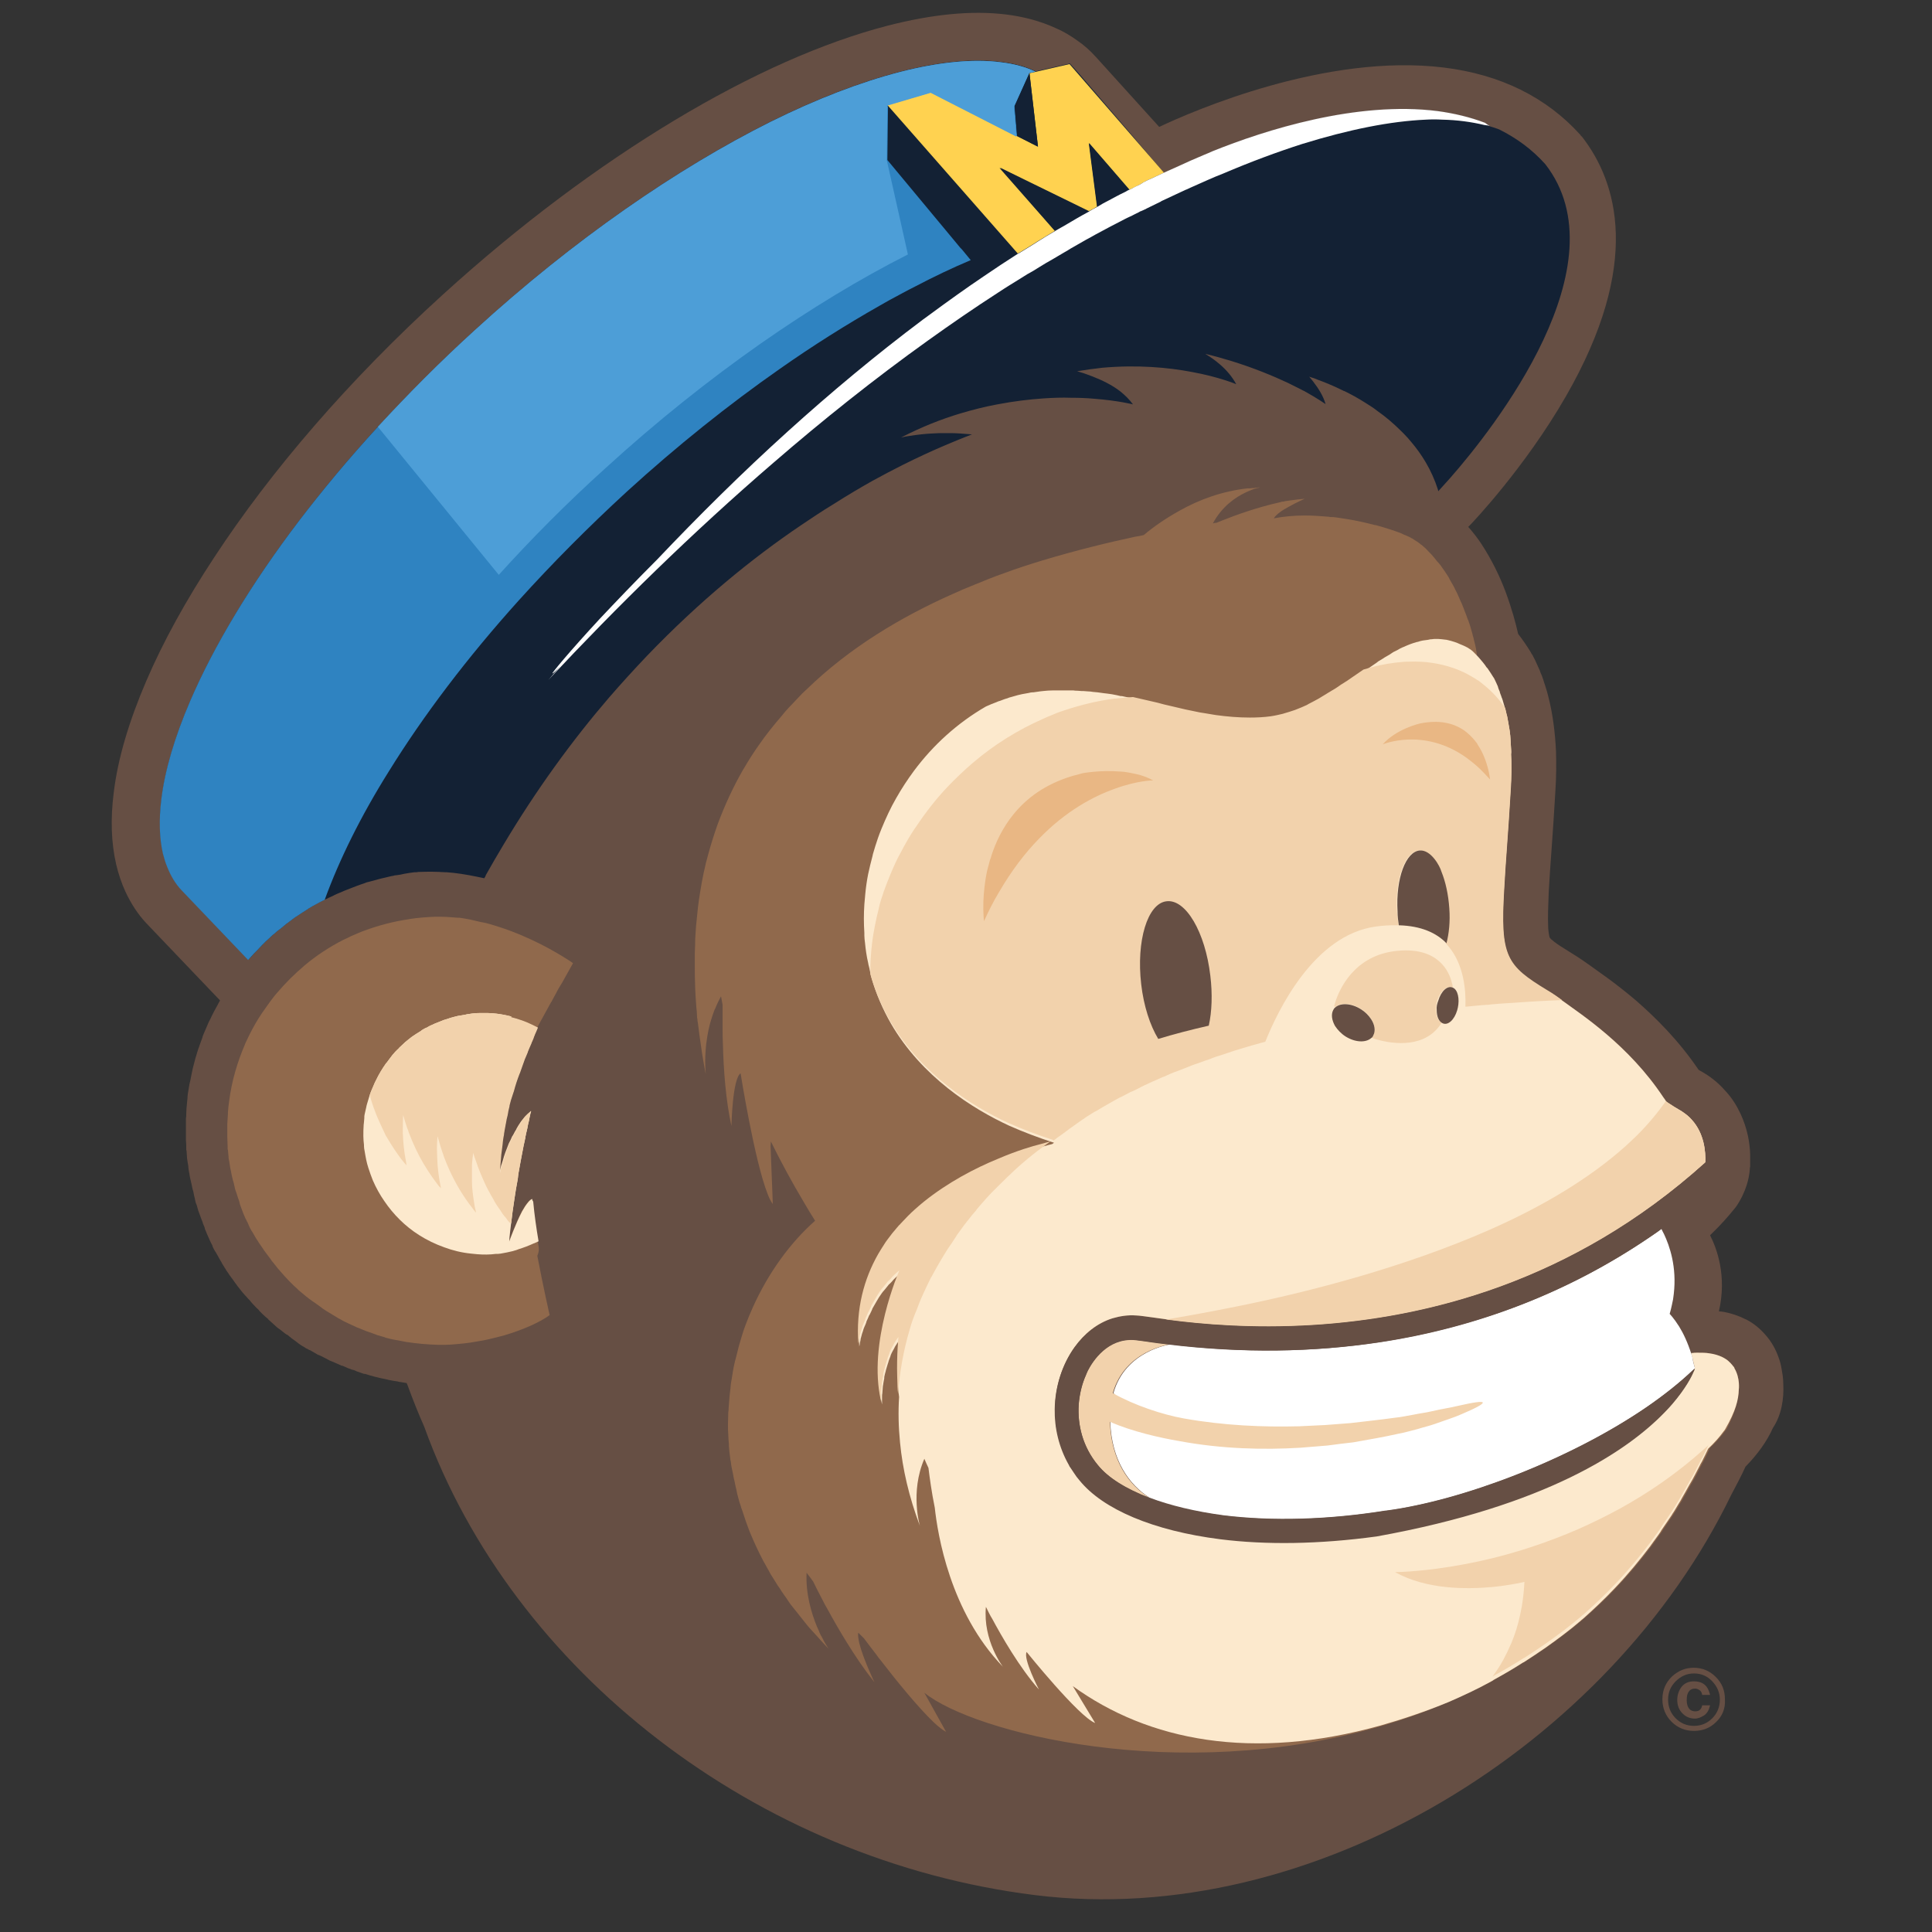 <?xml version="1.0" encoding="UTF-8"?>
<!-- Generator: Adobe Illustrator 18.0.0, SVG Export Plug-In . SVG Version: 6.00 Build 0)  -->
<!DOCTYPE svg PUBLIC "-//W3C//DTD SVG 1.1//EN" "http://www.w3.org/Graphics/SVG/1.1/DTD/svg11.dtd">
<svg version="1.1" id="Layer_1" xmlns="http://www.w3.org/2000/svg" xmlns:xlink="http://www.w3.org/1999/xlink" x="0px" y="0px" viewBox="0 90 612 612" enable-background="new 0 90 612 612" xml:space="preserve">
<rect x="0" y="90" width="612" height="612" fill="#333333" stroke="none"/>
<g>
	<path fill="#664F44" d="M543.6,635.5c-1.9,1.9-4.3,2.8-7,2.8c-2.8,0-5.2-1-7.1-2.9c-1.9-1.9-2.9-4.3-2.9-7.1c0-2.9,1-5.3,3.1-7.3   c2-1.8,4.2-2.7,6.8-2.7c2.8,0,5.1,1,7,2.9c2,2,2.9,4.3,2.9,7C546.6,631.2,545.6,633.6,543.6,635.5z M530.8,622.6   c-1.6,1.6-2.4,3.5-2.4,5.8c0,2.3,0.8,4.3,2.4,5.9c1.6,1.6,3.5,2.4,5.8,2.4s4.2-0.8,5.8-2.4c1.6-1.6,2.4-3.6,2.4-5.9   c0-2.2-0.8-4.1-2.4-5.8c-1.6-1.7-3.5-2.5-5.8-2.5C534.3,620.1,532.4,621,530.8,622.6z M539.8,633.4c-1,0.6-1.9,1-2.9,1   c-1.5,0-2.8-0.5-3.9-1.6c-1.1-1.1-1.7-2.5-1.7-4.3c0-1.6,0.5-3,1.4-4.2c1-1.2,2.3-1.7,3.9-1.7c1,0,2,0.2,2.7,0.6   c1.3,0.7,2,2,2.4,3.7l-2.5,0c-0.1-0.8-0.5-1.4-1-1.6c-0.4-0.3-0.9-0.4-1.4-0.4c-0.7,0-1.4,0.3-1.8,0.9c-0.5,0.6-0.7,1.5-0.7,2.8   c0,1.2,0.3,2.1,0.8,2.7s1.2,0.8,1.9,0.8c0.7,0,1.2-0.2,1.5-0.5c0.4-0.4,0.6-0.8,0.7-1.4h2.5C541.4,631.6,540.8,632.7,539.8,633.4z"/>
	<path fill="#664F44" d="M564.9,528.6c0-1-0.1-2-0.2-2.9c-0.1-0.6-0.2-1.2-0.3-1.8c-0.2-1.3-0.5-2.6-1-3.9v0   c-0.9-2.6-2.3-5.1-4.2-7.2c-1.8-2.1-4-3.8-6.2-4.9l-0.1,0c-2.3-1.2-4.6-1.9-6.7-2.3c-0.6-0.1-1.2-0.2-1.7-0.2   c2.6-11.3-0.7-20-2.8-24.1c0.2-0.2,0.3-0.3,0.5-0.5c2.8-2.7,5.2-5.4,7.3-8l0.4-0.5c1.6-2.3,2.7-4.7,3.4-6.9c0.6-1.9,0.9-3.6,1-5.1   h0l0-0.1v-0.2l0.1-0.5h0l0-0.5h0v-0.3c0-0.3,0-0.6,0-1c0-0.6,0-1.3,0-2c-0.1-3.5-0.8-8.1-3.1-13c-1.2-2.5-2.7-5-4.9-7.3   c-2.1-2.4-4.7-4.5-7.8-6.2h0c-0.2-0.1-0.4-0.2-0.6-0.4c-6.3-9.3-13.5-16.4-19.8-21.9c-3.3-2.8-6.4-5.2-9-7.1   c-2.6-1.9-4.8-3.4-6-4.3h0c-2.8-2-4.9-3.3-5.9-3.9c-2.3-1.4-4-2.5-5-3.3c-0.8-0.6-1.2-1-1.3-1.2l-0.1-0.1c0,0-0.1-0.2-0.2-0.8   c-0.1-0.6-0.3-1.7-0.3-3.2c-0.1-2.4,0-5.9,0.2-10.6c0.4-7.5,1.3-17.8,2.1-31.8c0.3-4.4,0.3-8.6,0.2-12.6   c-0.3-6.3-1.1-12.1-2.4-17.2v0c-0.3-1.2-0.6-2.3-1-3.5l0,0v0c-0.3-0.9-0.5-1.5-0.6-1.9v0c-0.3-0.8-0.5-1.5-0.9-2.3v0   c-0.1-0.4-0.3-0.9-0.6-1.5v0l0,0c-0.5-1.1-1-2.3-1.7-3.6l-0.2-0.4l-0.4-0.6l-0.2-0.4c-1.3-2.1-2.6-4-4-5.8c-0.7-3.2-2-8-4-13.4   c-1.8-4.8-4.3-10-7.7-15.2c-1.2-1.8-2.6-3.6-4.1-5.3l0.5-0.5c0.7-0.7,17.4-18.2,30.4-40.8c24.3-42.2,16.2-68,5.2-82.2l-0.4-0.4   l-0.3-0.4c-10.7-11.8-25.2-19-43.1-21.2c-37.2-4.6-79.2,13.6-90.2,18.8l-20-22.1l-0.1-0.1c-1.8-2-3.7-3.7-5.9-5.2   c-2.1-1.5-4.4-2.9-6.8-3.9c-4.8-2.2-10-3.6-15.6-4.3c-11.2-1.4-23.8,0-37.5,3.5c-20.5,5.3-43.5,15.5-67.6,30   c-24.1,14.5-49.1,33.1-73.5,55.3c-29.8,27.1-54.4,55.8-72.3,83.1C59,280,51.7,293.2,46.3,305.8c-5.4,12.6-9,24.5-10.3,35.5   c-1,8-0.8,15.6,0.8,22.5c0.7,3,1.7,6,3,8.8c1.7,3.6,3.8,6.9,6.5,9.8l0.1,0.1l21,22l2.3,2.4l-0.1,0.2c-0.3,0.5-0.5,0.9-0.7,1.3   c-0.4,0.7-0.7,1.3-1.1,2c-0.2,0.5-0.5,0.9-0.7,1.4c-0.3,0.7-0.7,1.4-1,2c-0.2,0.5-0.4,0.9-0.6,1.4c-0.3,0.7-0.6,1.4-0.9,2.1   c-0.2,0.5-0.4,0.9-0.5,1.4c-0.3,0.7-0.5,1.5-0.8,2.2c-0.2,0.5-0.3,1-0.5,1.4c-0.2,0.7-0.5,1.5-0.7,2.3c-0.1,0.2-0.1,0.4-0.2,0.6   c-0.1,0.3-0.1,0.5-0.2,0.8c-0.2,0.8-0.4,1.6-0.6,2.3c-0.1,0.5-0.2,0.9-0.3,1.4c-0.1,0.3-0.1,0.7-0.2,1c-0.1,0.5-0.2,1-0.3,1.5   c-0.1,0.5-0.2,0.9-0.3,1.3c-0.2,1-0.3,2-0.5,3c0,0.3-0.1,0.6-0.1,0.9v0.1l0,0.3c-0.1,0.6-0.1,1.3-0.2,2c-0.1,1-0.2,2.1-0.2,3.1   c0,0.5,0,0.9-0.1,1.4c0,0.4,0,0.7,0,1.1c0,0.7,0,1.5,0,2.2c0,0.4,0,0.9,0,1.3c0,0.3,0,0.5,0,0.8v0.1v0c0,0.5,0,1,0,1.4   c0,0.5,0.1,1,0.1,1.5c0,0.4,0,0.8,0,1.1c0,0.3,0,0.6,0.1,0.8c0,0.5,0.1,1,0.1,1.5c0,0.6,0.1,1.2,0.2,1.8v0l0,0   c0,0.3,0.1,0.4,0.1,0.6c0.1,0.5,0.2,1.1,0.2,1.6c0.1,0.5,0.1,1,0.3,1.7c0,0.3,0.1,0.5,0.1,0.7c0.1,0.3,0.1,0.7,0.2,1v0v0l0.1,0.4   c0.1,0.5,0.2,1,0.4,1.8c0,0.2,0.1,0.4,0.1,0.5c0.1,0.5,0.2,0.9,0.3,1.1l0.1,0.5c0,0.2,0.1,0.3,0.1,0.5l0.1,0.5l0.1,0.4l0.1,0.4   c0,0.2,0.1,0.3,0.1,0.5l0.1,0.5c0.1,0.4,0.2,0.7,0.4,1.1c0.1,0.4,0.3,1,0.5,1.8l0-0.1l0,0.1c0.1,0.2,0.1,0.3,0.2,0.5   c0.2,0.6,0.4,1.1,0.5,1.4l0,0l0,0c0.1,0.4,0.4,1,0.7,1.8l0,0v0v0l0,0.1v0l0.1,0.3c0.2,0.5,0.4,0.9,0.5,1.2l0.1,0.4l0,0.1   c0.1,0.2,0.2,0.5,0.3,0.7c0.1,0.3,0.3,0.6,0.4,1l0,0l0.2,0.4c0.1,0.3,0.3,0.7,0.4,0.9c0.1,0.3,0.2,0.5,0.3,0.7l0,0l0,0l0,0l0,0l0,0   c0.2,0.4,0.4,0.9,0.8,1.6l0,0.1l0,0l0.1,0.3c0.1,0.3,0.3,0.5,0.4,0.8c0.2,0.3,0.3,0.6,0.5,0.8l0,0c0.2,0.3,0.4,0.8,0.8,1.4l0,0l0,0   l0.1,0.2c0.1,0.2,0.3,0.5,0.4,0.7c0.2,0.4,0.4,0.7,0.6,1l0,0.1v0c0.2,0.3,0.4,0.7,0.8,1.3l0,0l0.1,0.2c0.2,0.3,0.4,0.5,0.5,0.8   c0.3,0.4,0.5,0.7,0.7,1l0,0c0.2,0.3,0.5,0.8,0.9,1.3l0,0l0,0l0-0.1l0,0.1l0,0l0,0l0,0l0,0c0.2,0.3,0.4,0.5,0.6,0.8   c0.3,0.4,0.5,0.7,0.7,1l0,0c0.2,0.3,0.5,0.6,0.8,1.1l0.1,0.1c0.2,0.3,0.5,0.6,0.7,0.9c0.3,0.4,0.6,0.7,0.8,1l0.1,0.1   c0.2,0.2,0.4,0.5,0.7,0.8l0.1,0.1l0,0l0,0l0.1,0.1l0,0c0.4,0.5,0.8,0.9,1.2,1.3l0.4,0.5l0,0l0,0l0,0l0,0l0,0   c0.2,0.2,0.4,0.5,0.7,0.8l0.1,0.1l0,0h0l0,0l0,0c0.5,0.5,0.9,1,1.4,1.4c0.2,0.2,0.4,0.4,0.5,0.6l0,0c0.1,0.1,0.3,0.3,0.7,0.7   l0.1,0.1l0.2,0.2c0.5,0.5,1.1,1,1.7,1.5l0.1,0.1l0,0.1l0,0l0,0c0.1,0.1,0.4,0.3,0.7,0.6l0,0c0.7,0.6,1.4,1.3,2.1,1.9l0,0l0.4,0.3   l0.3,0.2l0,0l0.4,0.3c0.6,0.5,1.2,1,1.8,1.4l0.2,0.1l0.1,0c0.2,0.2,0.4,0.3,0.5,0.4l0.1,0.1l0.1,0.1c0.2,0.1,0.3,0.2,0.5,0.4   c0.5,0.4,1,0.7,1.5,1.1l0.4,0.3l0,0l0.5,0.4h0l0.3,0.2c0.5,0.4,1.1,0.7,1.6,1c0.3,0.2,0.5,0.4,0.9,0.5l0.5,0.3l0.3,0.1l0.2,0.1   c0.9,0.5,1.7,1,2.4,1.4l0.1,0l0.5,0.2l0,0c1,0.5,2,1,2.9,1.5l0.2,0.1l0.5,0.2l0,0c0.5,0.2,1,0.4,1.4,0.6c0.2,0.1,0.5,0.2,0.7,0.3   c0.3,0.1,0.6,0.3,0.9,0.4l0.2,0.1l0.1,0l0.1,0c0.5,0.2,1,0.4,1.4,0.6l0.2,0.1c0.5,0.2,1,0.4,1.6,0.6l0.1,0l0.4,0.1   c0.2,0.1,0.5,0.2,0.7,0.3l0.2,0.1c0.8,0.3,1.5,0.5,2.3,0.8l0.2,0l0.1,0l0,0c1.2,0.4,2.4,0.7,3.5,1h0l0.2,0l-0.1,0   c1,0.3,2.1,0.5,3.1,0.7h0l0.4,0.1l0.4,0.1c1,0.2,2,0.4,2.9,0.5l0.3,0.1l0.7,0.1c0.6,0.1,1.2,0.2,1.8,0.3c0.1,0.2,0.2,0.5,0.3,0.7v0   c1.6,4.4,3.4,8.9,5.3,13.2c27.9,77.3,105.2,137.3,193.4,148.3c88.2,11,182.3-47.6,220.6-126.8c1.6-3,3.2-6,4.5-8.9   c3.8-3.9,6.8-8,8.7-12.3C564.4,538.2,565.1,532.9,564.9,528.6z"/>
	<polygon fill="#664F44" points="487.4,301.6 487.4,301.6 487.4,301.6  "/>
	<path fill="#664F44" d="M98.3,518.1L98.3,518.1L98.3,518.1z"/>
	<polygon fill="#664F44" points="73.4,494.7 73.4,494.7 73.4,494.7  "/>
	<path fill="#664F44" d="M73.4,494.7L73.4,494.7L73.4,494.7z"/>
	<polygon fill="#664F44" points="61.7,470 61.7,469.9 61.7,469.9  "/>
	<path fill="#664F44" d="M60.7,466L60.7,466L60.7,466z"/>
	<rect x="75.6" y="497.8" fill="#664F44" width="0" height="0.1"/>
	<path fill="#132134" d="M489.5,142c-4.3-4.8-9.2-8.3-14.6-11c-1-0.4-2-0.7-3-1c-0.5-0.3-1-0.6-1.5-1c-4.7-1.8-9.8-3-14.9-3.7   c-25.6-3.3-54.8,6-71.4,12.7c-0.9,0.4-1.8,0.8-2.8,1.2c-1.4,0.6-2.8,1.2-4.2,1.8c-2.4,1.1-4.8,2.2-7.3,3.3   c-0.4,0.2-0.7,0.3-1.1,0.5l-4.5-5.3l-2-2.4l-1.9-2.2l-0.8-1l-17.2-20l-1.5-1.7l-1.9-2.1l-0.3,0.1l-4.9,1.1l-5.6,1.3   c-3.1-1.5-6.8-2.5-11.1-3c-8.5-1.1-19.4-0.1-31.8,3.1c-12.4,3.2-26.3,8.5-41,15.8c-29.4,14.7-62.2,37.2-93.7,66   c-11,10-21.2,20.3-30.7,30.6c-9.2,10-17.5,20-25,29.8c-15.2,20-26.9,39.5-34.4,56.9c-5,11.6-8.1,22.2-9.2,31.3   c-0.8,6.6-0.6,12.4,0.5,17.2c0.4,1.5,0.8,2.9,1.4,4.3c1.1,2.8,2.6,5.3,4.5,7.3l19.1,20l2,2.1l0.1-0.1c0.6-0.7,1.2-1.3,1.8-2   l0.2-0.2c0.2-0.2,0.5-0.5,0.7-0.7c0.6-0.6,1.1-1.2,1.7-1.8c0.4-0.4,0.7-0.7,1.1-1.1c0.4-0.3,0.7-0.7,1.1-1c0.2-0.1,0.3-0.3,0.5-0.5   c0.4-0.4,0.8-0.7,1.2-1c0.5-0.5,1.1-1,1.7-1.4c0.3-0.3,0.7-0.5,1-0.8l0.1-0.1c0.6-0.5,1.2-1,1.8-1.4c0.4-0.3,0.8-0.6,1.2-0.9   c0.6-0.5,1.3-0.9,1.9-1.3c0.4-0.3,0.8-0.5,1.2-0.8c0.7-0.4,1.4-0.9,2-1.3c0.4-0.2,0.8-0.5,1.2-0.7c0.7-0.4,1.5-0.8,2.2-1.2   c0.4-0.2,0.8-0.4,1.2-0.6l0.4-0.2l0.1,0c0.6-0.3,1.2-0.6,1.9-0.9c0.4-0.2,0.7-0.3,1-0.5c0.5-0.2,1-0.5,1.6-0.7   c0.5-0.2,0.9-0.4,1.4-0.6l0.5-0.2c1.2-0.5,2.4-0.9,3.6-1.4c0.4-0.1,0.8-0.3,1.1-0.4c0.4-0.1,0.8-0.3,1.2-0.4l0.5-0.2   c0.2-0.1,0.5-0.2,0.7-0.2c0.5-0.1,1-0.3,1.5-0.4l0.4-0.1c0.6-0.2,1.2-0.3,1.8-0.5c0.5-0.1,1.1-0.3,1.7-0.4c0.7-0.2,1.4-0.3,2.1-0.5   c0.3,0,0.6-0.1,0.9-0.2c0.3,0,0.6-0.1,0.9-0.1c0.7-0.1,1.4-0.2,2.1-0.4c0.6-0.1,1.2-0.2,1.8-0.3c0.5-0.1,1-0.1,1.5-0.2   c0.2,0,0.4,0,0.6,0c0.2,0,0.5-0.1,0.7-0.1l0.4,0c2.4-0.1,5.1-0.1,8,0.1l0.5,0c2.9,0.2,6.1,0.7,9.5,1.4c0.8,0.2,1.6,0.3,2.4,0.5   c0.2-0.3,0.4-0.6,0.5-1c1.8-3.2,3.6-6.3,5.4-9.3c10.6-17.8,22-33.4,33.6-46.9c4-4.6,8-9,12-13.2c16.7-17.4,33.4-31,48.8-41.4   c3.4-2.3,6.7-4.5,10-6.5c4.4-2.8,8.6-5.3,12.7-7.6c3.3-1.8,6.5-3.5,9.5-5c5-2.5,9.6-4.6,13.6-6.3c1.2-0.5,2.4-1,3.6-1.5   c1.8-0.7,3.4-1.4,4.8-1.9c-1.3-0.1-2.5-0.2-3.9-0.3c-1.2-0.1-2.5-0.1-3.7-0.1c-0.3,0-0.6,0-1,0c-1.3,0-2.5,0-3.8,0.1   c-2.4,0.1-5,0.4-7.5,0.8c-0.9,0.1-1.7,0.3-2.6,0.5c6.4-3.3,12.7-5.8,18.7-7.6c4-1.2,8-2.2,11.8-2.9c5.2-1,10.2-1.6,14.7-1.9   c3-0.2,5.9-0.3,8.6-0.2c2.7,0,5.1,0.1,7.3,0.3c7.8,0.6,12.4,1.8,12.4,1.8c-1.1-1.5-2.5-2.9-4-4.1c-2.7-2.1-5.9-3.6-8.7-4.7   c-1.1-0.4-2.1-0.8-3-1.1c-0.7-0.2-1.4-0.4-2-0.6c1.3-0.2,2.6-0.4,3.9-0.6c1.4-0.2,2.7-0.3,4-0.5c11.2-1,20.9-0.1,28.3,1.3   c8.8,1.6,14.2,3.9,14.2,3.9c-1.3-2.4-3.1-4.5-5.2-6.3c-1.5-1.3-3.1-2.4-4.6-3.3c3,0.7,5.8,1.5,8.4,2.3c7.1,2.2,13.1,4.7,17.8,6.9   c1.5,0.7,2.9,1.5,4.2,2.1c0.4,0.2,0.7,0.4,1,0.5c4.3,2.4,6.7,4.1,6.7,4.1c-0.7-2.5-2.2-4.9-3.9-7.1c-0.4-0.5-0.9-1.1-1.3-1.6   l0.2,0.1c0.2,0,0.5,0.2,1,0.3c0.4,0.1,0.8,0.3,1.3,0.5c1.9,0.7,4.8,1.8,8.2,3.5c0.2,0.1,0.3,0.2,0.5,0.2c0.5,0.2,0.9,0.5,1.4,0.7   c1.2,0.6,2.4,1.3,3.6,2c1.1,0.7,2.3,1.4,3.5,2.2c0.6,0.4,1.2,0.8,1.8,1.3c1.3,0.9,2.6,1.9,3.9,3c1.3,1.1,2.6,2.3,3.8,3.5   c0.2,0.2,0.5,0.5,0.7,0.7c0.9,0.9,1.8,1.9,2.6,2.9c1.6,1.9,3.1,4,4.4,6.2c1.6,2.7,2.9,5.6,3.9,8.7c0,0.2,0.1,0.4,0.1,0.5   c0.7-0.8,2-2.2,3.7-4.1C473.2,225.7,514.2,173.7,489.5,142z"/>
	<path fill="#90694C" d="M550.8,530.2L550.8,530.2c0,0,0.5-3.6-1.4-6.8l0-0.1c-0.1-0.2-0.2-0.4-0.4-0.5l-0.1-0.2   c-0.2-0.3-0.5-0.5-0.7-0.8c-0.5-0.5-1-1-1.7-1.4c-0.3-0.2-0.7-0.4-1.1-0.6c-1.1-0.5-2.4-0.9-3.9-1.1c-1.1-0.2-2.4-0.2-3.8-0.2   c-0.6,0-1.1,0-1.7,0.1l-0.3,0c0,0,0,0.1,0.1,0.4c0.1,0.2,0.1,0.6,0.3,1c0,0.2,0.1,0.4,0.1,0.5c0.2,0.8,0.4,1.8,0.7,2.9   c0,0-0.1,0.2-0.2,0.6l-0.1,0.2c-0.7,1.6-2.6,5.4-6.8,10.3c-0.7,0.8-1.5,1.7-2.4,2.6c-11.8,12.2-37.4,29.6-91.2,39.3   c-18.3,2.6-35.1,2.7-49.5,0.9c-21.3-2.6-37.2-9.4-44.6-18.6c-0.6-0.8-1.2-1.6-1.8-2.4c-0.4-0.6-0.8-1.2-1.2-1.8   c-0.1-0.2-0.3-0.5-0.4-0.7c-3.2-5.6-4.6-11.8-4.5-17.7c0.1-7.2,2.4-14.1,6.2-19.4c3.1-4.3,7.2-7.6,12-9.1c2.4-0.7,4.9-1.1,7.5-0.9   c0.5,0,1.2,0.1,2.1,0.2c1.8,0.2,4.2,0.6,7.3,1c0.3,0,0.6,0.1,1,0.1c10.1,1.3,26.2,2.8,45.6,1.6c35.4-2.2,81.9-13.3,124.2-51.4   l0.1-0.1l0,0v0c0.1-3.2-0.3-9-4.3-13.4c-0.7-0.8-1.5-1.5-2.5-2.2c-0.5-0.4-1.1-0.8-1.7-1.1c-0.6-0.4-1.2-0.7-1.7-1   c-0.7-0.5-1.5-0.9-2.1-1.4l-0.1-0.1c-0.3-0.5-0.6-0.9-0.9-1.3c-11-16.6-26.1-26.3-32.1-30.7c-2.9-2.1-4.7-3-4.7-3   c-13-7.9-15-10.6-13.7-32.2c0.4-7.8,1.3-18,2.1-31.8c0.1-1.8,0.2-3.5,0.2-5.2c0-0.4,0-0.8,0-1.2c0-1.6,0-3.1-0.1-4.6l0.1-0.4l0-0.5   c-0.1-1.2-0.1-2.3-0.2-3.4c0-0.5-0.1-1-0.1-1.5c-0.1-1.2-0.3-2.3-0.5-3.4c-0.1-0.6-0.2-1.1-0.3-1.7c-0.1-0.6-0.2-1.2-0.4-1.8   c-0.1-0.6-0.3-1.2-0.4-1.7l0,0l0,0l0,0c-0.2-0.7-0.4-1.4-0.6-2c-0.1-0.2-0.1-0.5-0.2-0.7c-0.1-0.2-0.1-0.4-0.2-0.6l-0.1-0.2   l-0.2-0.6v0c-0.2-0.5-0.4-1-0.5-1.5l-0.1-0.2l-0.2-0.5l-0.2-0.6l0-0.1l0,0l0,0c-0.4-0.9-0.8-1.8-1.2-2.6l-0.4-0.6   c-0.5-0.8-1-1.6-1.5-2.3l-0.2-0.3l-0.3-0.3c-0.3-0.5-0.7-1-1.1-1.5l-0.5-0.6c-0.5-0.6-1-1.2-1.5-1.7l0,0l0-0.1l0-0.1l0-0.1l0-0.2   l0-0.2l-0.1-0.3l0-0.2l-0.1-0.5l0-0.2c-0.2-0.9-0.4-2-0.8-3.4l0-0.1c-0.1-0.3-0.2-0.7-0.3-1l0-0.1c-0.1-0.4-0.2-0.7-0.3-1.1l0,0   c-0.3-0.9-0.5-1.9-0.9-2.9c-0.1-0.3-0.2-0.7-0.4-1c-0.2-0.7-0.5-1.4-0.8-2.2c-0.2-0.4-0.3-0.9-0.5-1.3c-0.3-0.7-0.5-1.4-0.9-2.1   c-0.2-0.5-0.4-0.9-0.6-1.4c-0.3-0.7-0.6-1.4-1-2.1c-0.2-0.5-0.5-1-0.7-1.4c-0.4-0.7-0.8-1.4-1.2-2.1c-0.2-0.5-0.5-0.9-0.8-1.4   c-0.5-0.8-1-1.5-1.5-2.2c-0.3-0.4-0.5-0.8-0.8-1.1c-0.2-0.3-0.5-0.6-0.8-0.9c-0.6-0.8-1.2-1.5-1.8-2.2l-0.1-0.1l-0.4-0.4   c-0.8-0.9-1.7-1.8-2.7-2.6l-0.2-0.1c-0.4-0.4-0.9-0.7-1.3-1l0,0l-0.2-0.1c-0.4-0.3-0.8-0.5-1.2-0.8l-0.2-0.1l0.1,0.1   c-0.4-0.3-1.2-0.7-2.2-1.1c-0.4-0.1-0.7-0.3-1.1-0.5c-2-0.8-4.8-1.7-8-2.6c-0.2,0-0.4-0.1-0.6-0.1c-2.7-0.7-5.7-1.4-8.9-1.9   c-1.1-0.2-2.2-0.3-3.3-0.5c-0.5-0.1-1-0.1-1.6-0.1c-0.2,0-0.4,0-0.6-0.1c-2.5-0.2-5.1-0.4-7.6-0.4h-0.1c-3.3,0-6.6,0.3-9.8,0.9   c0.7-1.2,2.7-2.6,4.8-3.7c2.5-1.4,5-2.5,5-2.5c-1.4,0.1-2.9,0.3-4.4,0.5c-0.5,0.1-1,0.1-1.4,0.2c-0.3,0-0.6,0.1-0.9,0.2l-0.3,0   c-0.3,0-0.5,0.1-0.8,0.2c-7.3,1.6-14.4,4.2-18.4,5.8c-0.5,0.2-1,0.4-1.5,0.6l-0.2,0.1c-0.4,0-0.8,0.1-1.2,0.2l0,0   c2.9-5.4,7.2-8.3,10.4-9.8c0.6-0.3,1.1-0.5,1.6-0.7c0.2-0.1,0.3-0.1,0.5-0.2c0.5-0.2,0.9-0.3,1.2-0.4c0.8-0.2,1.3-0.3,1.3-0.3   c-0.4,0-0.7,0-1,0.1c-0.3,0-0.6,0-0.9,0.1c-0.4,0-0.9,0-1.3,0.1c-0.2,0-0.5,0-0.8,0c-8.1,0.9-15.4,3.6-21.6,7.1   c-4.3,2.4-8.1,5-11.3,7.7c-0.9,0.2-1.7,0.4-2.6,0.5c-8.9,1.9-19.1,4.4-29.7,7.6c-3.9,1.2-8,2.5-12,4c-3.2,1.1-6.3,2.4-9.5,3.7   c-2.3,0.9-4.6,1.9-6.8,2.9c-16.4,7.3-32.6,17-46.1,30.1c-0.5,0.5-1,0.9-1.5,1.4c-1.1,1.1-2.2,2.4-3.4,3.6c-0.5,0.5-1,1-1.4,1.5   c-0.6,0.6-1.1,1.3-1.7,2c-2.5,2.9-5,6-7.2,9.2c-1.7,2.4-3.3,4.9-4.8,7.5l-0.2,0.3c-3.1,5.4-5.8,11.2-8.1,17.4   c-1.1,3.1-2.1,6.3-3,9.6c-0.2,0.9-0.5,1.8-0.7,2.6l-0.1,0.5c-0.9,3.6-1.5,7.3-2.1,11.2c-0.1,0.8-0.2,1.5-0.3,2.3   c-0.2,1.9-0.4,3.9-0.6,5.9c-0.1,1.8-0.3,3.6-0.3,5.5l0,0.4c0,0.9-0.1,1.8-0.1,2.7c0,1,0,2.1,0,3.2c0,0.2,0,0.5,0,0.8   c0,2.1,0,4.2,0.1,6.4l0,0.4c0.1,2.1,0.2,4.3,0.4,6.5c0.1,0.9,0.2,1.8,0.2,2.8c0,0.2,0,0.5,0.1,0.7c0,0.5,0.1,1,0.2,1.5   c0.3,2.4,0.6,4.9,1,7.4c0.1,0.7,0.2,1.4,0.3,2.1c0.4,2.2,0.7,4.4,1.2,6.7c0,0-0.4-2.9-0.1-7.2c0.1-1,0.1-2,0.3-3.1   c0.3-2.4,0.8-5.1,1.7-7.8c0.2-0.7,0.5-1.4,0.7-2c0.1-0.3,0.2-0.6,0.4-0.9c0.5-1.3,1.1-2.5,1.8-3.8c0.2,0.9,0.3,1.8,0.5,2.7l0,0.3   v0.4c0,0.5,0,1.1,0,1.8c0,1.4,0,2.9,0,4.6c0,1.7,0,3.5,0.1,5.4c0.2,8,0.9,17.7,2.7,25.9c0,0,0.3-15,2.9-16.7c0,0,4.4,27.8,8.6,38.3   c0.5,1.4,1.1,2.4,1.6,3.1l-0.1-2.8l-0.6-15.4c0,0,0-0.6,0.1-1.6c3.1,6.3,6.6,12.8,10.6,19.5c1.1,1.9,2.2,3.7,3.4,5.6   c-7.6,6.7-14.7,16.2-19.8,27.6c-0.8,1.8-1.6,3.7-2.3,5.6c-0.4,1.1-0.8,2.2-1.1,3.3c-0.1,0.4-0.2,0.7-0.3,1   c-0.2,0.8-0.5,1.6-0.7,2.4c-0.1,0.4-0.2,0.8-0.3,1.2c-0.2,0.8-0.4,1.6-0.6,2.4c-0.1,0.4-0.2,0.8-0.3,1.1c-0.3,1.2-0.5,2.3-0.7,3.5   l0,0.1c-0.2,1.2-0.4,2.4-0.6,3.6c0,0.4-0.1,0.8-0.1,1.2c-0.1,0.9-0.2,1.7-0.3,2.6c0,0.4-0.1,0.9-0.1,1.3c-0.1,0.9-0.1,1.8-0.2,2.6   c0,0.4,0,0.8-0.1,1.2c0,1.3-0.1,2.5-0.1,3.8v0.2c0,1,0,2,0.1,3c0,1,0.1,2,0.2,3l0,0.4l0,0.3c0.1,1.2,0.2,2.4,0.4,3.7   c0,0.4,0.1,0.8,0.2,1.2c0.1,0.9,0.2,1.7,0.4,2.5c0.1,0.5,0.2,1,0.3,1.4c0.1,0.8,0.3,1.6,0.5,2.4c0.1,0.5,0.2,1,0.3,1.5   c0.2,0.8,0.4,1.5,0.5,2.3c0.1,0.5,0.3,1,0.4,1.5c0.2,0.8,0.4,1.5,0.7,2.3c0.1,0.5,0.3,1,0.5,1.5c0.3,0.8,0.5,1.6,0.8,2.4   c0.2,0.5,0.3,1,0.5,1.5c0.3,0.9,0.7,1.8,1,2.7c0.2,0.4,0.3,0.8,0.5,1.2c1.1,2.6,2.3,5.2,3.6,7.7c0.2,0.4,0.4,0.8,0.6,1.1   c0.5,0.9,1,1.8,1.5,2.7c0.3,0.5,0.5,1,0.8,1.4c0.5,0.8,1,1.6,1.5,2.4c0.3,0.5,0.6,1,1,1.5c0.5,0.8,1,1.6,1.6,2.4   c0.4,0.5,0.7,1,1.1,1.6c0.5,0.8,1.1,1.6,1.7,2.3c0.4,0.5,0.8,1,1.2,1.5c0.6,0.8,1.3,1.6,1.9,2.4c0.4,0.5,0.8,1,1.2,1.5   c0.7,0.9,1.5,1.7,2.3,2.6c0.4,0.4,0.7,0.8,1.1,1.2c1.1,1.3,2.3,2.5,3.5,3.8l0,0c0,0-0.7-1-1.7-2.8l0-0.1c-0.2-0.3-0.4-0.7-0.6-1.1   l-0.1-0.1c-0.2-0.4-0.4-0.8-0.6-1.3l0-0.1c-0.2-0.5-0.5-1-0.7-1.5c-1.8-4.4-3.6-10.4-3.3-17.1c0.7,0.9,1.4,1.8,2.1,2.8   c0.8,1.7,1.9,3.8,3.1,6.1c0.4,0.8,0.8,1.6,1.3,2.4c1.8,3.3,3.9,7,6.2,10.7c2.7,4.4,5.7,8.8,8.8,12.7l0,0c0,0-3.6-7.5-4.8-12.4   c-0.3-1.4-0.5-2.6-0.3-3.3c0.3,0.3,0.6,0.6,0.9,0.9c0.3,0.3,0.6,0.6,0.9,0.9c0.6,0.8,1.3,1.7,2.1,2.8l0.4,0.5   c0.4,0.5,0.8,1.1,1.3,1.7l0,0c0.5,0.7,1,1.4,1.6,2.1c5,6.5,11.8,14.8,16.6,19.4c1.6,1.5,3,2.6,4,3.1l-6.9-12.4   c15.6,12.7,80.3,29.1,143.9,10.8c7.7-2.2,15.4-4.9,22.9-8.2c4.6-2,9.1-4.1,13.6-6.6l0.6-0.4c3.1-1.7,6.2-3.5,9.3-5.5l0.1,0   c2.3-1.5,4.6-3,6.9-4.6c3.8-2.7,7.6-5.5,11.2-8.6l0,0l0,0c0.2-0.2,0.4-0.4,0.6-0.5c3.6-3.2,7-6.4,10.2-9.8   c4.2-4.4,7.9-8.9,11.3-13.4l0.2-0.3c0.8-1.1,1.6-2.2,2.4-3.3l0.2-0.3c0.3-0.4,0.5-0.7,0.7-1.1c1.1-1.6,2.2-3.2,3.2-4.7   c0.2-0.4,0.5-0.8,0.7-1.1c0.5-0.8,1-1.7,1.5-2.5c0.4-0.6,0.8-1.3,1.1-1.9c0.4-0.7,0.8-1.4,1.2-2.1c0.7-1.3,1.4-2.5,2.1-3.7   c0.3-0.5,0.5-1,0.8-1.5c0.5-1,1-1.9,1.5-2.9c0.2-0.5,0.5-0.9,0.7-1.3l0.2-0.4c0.6-1.2,1.2-2.4,1.7-3.5l0.1-0.2   c2-1.9,3.6-3.7,4.9-5.5c0.2-0.2,0.4-0.5,0.5-0.7C549.8,537,550.7,533.4,550.8,530.2z"/>
	<path fill="#90694C" d="M170.5,484.2c0-0.3-0.1-0.6-0.2-0.9l0,0c-0.7-4.1-1.3-8.3-1.7-12.6c0-0.3-0.1-0.6-0.1-0.9   c-0.7,0.2-1.5,1.2-2.3,2.4c-0.3,0.5-0.6,1-0.9,1.5c-2.1,4-4.1,9.6-4.1,9.6c0.1-1.9,0.4-3.8,0.6-5.8c0-0.2,0.1-0.5,0.1-0.7   c0.2-2,0.5-4,0.8-6c0-0.2,0.1-0.5,0.1-0.7c0.3-2.2,0.7-4.5,1.1-6.6c0-0.3,0.1-0.5,0.1-0.8l0-0.1c0-0.2,0.1-0.5,0.1-0.8   c0.1-0.4,0.1-0.7,0.2-1.1c0.3-1.7,0.6-3.4,0.9-4.9c0.3-1.4,0.5-2.8,0.8-4l0.1-0.4c0-0.2,0.1-0.4,0.1-0.6c0.1-0.1,0.1-0.3,0.1-0.5   l0-0.1c0.1-0.3,0.1-0.6,0.2-0.9l0-0.1c0.1-0.3,0.1-0.5,0.2-0.8c0.1-0.4,0.2-0.9,0.3-1.3l0-0.1c0.1-0.3,0.1-0.7,0.2-1   c0.1-0.4,0.2-0.8,0.3-1.2l0,0l0,0c0-0.2,0.1-0.4,0.1-0.6v0c0-0.2,0.1-0.4,0.1-0.5c0.1-0.4,0.2-0.8,0.2-1l0.1-0.2l0-0.1l0.1-0.3   l0-0.2v0l0,0l-0.4,0.4c-0.4,0.3-0.8,0.7-1.1,1l-0.4,0.4c-0.4,0.5-0.8,1-1.2,1.5l-0.2,0.3c-0.5,0.7-0.9,1.4-1.3,2.1l0,0l0,0.1l0,0   l-0.2,0.3c-0.1,0.2-0.2,0.4-0.3,0.5c-0.2,0.5-0.5,0.9-0.7,1.3v0v0l0,0l-0.1,0.1l-0.1,0.2c-0.3,0.7-0.6,1.4-1,2.1   c-0.8,2-1.5,3.8-1.9,5.4c-0.2,0.5-0.3,1.1-0.5,1.5c-0.3,1-0.5,1.8-0.5,2.2v0l-0.1,0.3l0,0l0,0l0-0.3c0-0.6,0.1-1.2,0.1-1.8   c0.1-1.2,0.2-2.5,0.3-3.7c0.1-1,0.3-2,0.4-3.1c0-0.3,0.1-0.6,0.1-1c0.1-0.5,0.1-1,0.2-1.4c0.1-0.5,0.2-0.9,0.2-1.3v0l0,0l0.1-0.5   l0-0.1c0.1-0.5,0.2-1.1,0.3-1.6c0-0.2,0.1-0.4,0.1-0.6l0.1-0.4l0-0.1c0-0.2,0.1-0.4,0.1-0.5c0-0.2,0.1-0.4,0.1-0.6   c0.2-0.8,0.4-1.5,0.5-2.3l0-0.1c0.1-0.6,0.3-1.1,0.4-1.7v0l0,0l0-0.2c0.3-1.2,0.6-2.3,1-3.4l0.1-0.3l0.1-0.3   c0.1-0.2,0.1-0.4,0.2-0.6c0.5-1.9,1.1-3.7,1.8-5.5l0.1-0.2c0.5-1.5,1.1-3,1.6-4.5l0.1-0.2c0.3-0.6,0.5-1.3,0.8-1.9l0-0.1   c0.4-1,0.8-1.9,1.2-2.8l0,0l0,0v0l0-0.1c0.1-0.2,0.4-0.8,0.7-1.6v0l0-0.1l0,0c0.1-0.3,0.3-0.6,0.4-1c0.2-0.5,0.5-1,0.7-1.6l0.2-0.5   v0l4-7.3c0.2-0.3,0.3-0.6,0.5-0.9l0.1-0.1l0.2-0.4c0.4-0.8,0.9-1.6,1.3-2.4c0.6-1.2,1.3-2.3,1.9-3.3c1.2-2.1,2.2-3.9,2.8-5   c0.3-0.6,0.6-1,0.6-1.1l0,0l0,0h0l0,0c-0.1-0.1-1.4-1-3.4-2.2c-2.3-1.4-5.6-3.3-9.7-5.2c-1.3-0.6-2.7-1.2-4.1-1.8   c-1.7-0.7-3.5-1.4-5.4-2c-0.5-0.2-1-0.3-1.5-0.5c-1.6-0.5-3.2-1-4.9-1.3l-0.1,0c-1.1-0.3-2.3-0.5-3.4-0.8c-0.9-0.2-1.8-0.3-2.8-0.5   c-0.5-0.1-0.9-0.1-1.4-0.1c-0.5,0-0.9-0.1-1.3-0.1c-1.3-0.1-2.5-0.2-3.8-0.2c-0.6,0-1.2,0-1.8,0c-2.7,0.1-5.4,0.3-8,0.7l-0.5,0.1   c-4.8,0.7-9.3,1.9-13.7,3.5c-1.5,0.5-2.9,1.2-4.4,1.8c-0.4,0.2-0.8,0.4-1.2,0.6c-0.5,0.2-1,0.5-1.5,0.7c-4.3,2.2-8.4,4.9-12.1,8   l-0.1,0.1c-3.2,2.7-6.1,5.6-8.8,8.8c-0.8,0.9-1.5,1.9-2.2,2.8c-0.8,1.1-1.6,2.3-2.4,3.4c-1.5,2.2-2.8,4.5-4,6.9   c-0.4,0.8-0.8,1.7-1.2,2.5c-0.1,0.2-0.1,0.3-0.2,0.5c-2.4,5.6-4.2,11.6-5,17.9c-0.2,1.2-0.3,2.5-0.4,3.7l0,0.5c-0.1,1-0.1,2-0.2,3   c0,1.2,0,2.4,0,3.7c0,0.2,0,0.4,0,0.6c0,1,0.1,1.9,0.1,2.9l0,0.5c0,0.2,0,0.5,0.1,0.7c0.1,0.8,0.1,1.5,0.2,2.2l0,0.2v0l0,0   c0,0.4,0.1,0.7,0.2,1.1c0.1,0.7,0.2,1.3,0.3,2c0.1,0.5,0.2,1,0.3,1.4c0.1,0.6,0.2,1.2,0.4,1.9c0.1,0.5,0.2,1,0.4,1.5l0.1,0.4   l0.1,0.5l0.1,0.4l0.1,0.5c0.1,0.5,0.3,1,0.5,1.5c0.2,0.5,0.3,1.1,0.5,1.6c0.2,0.5,0.4,1,0.5,1.6l0.1,0.4c0.1,0.4,0.3,0.7,0.4,1.1   c0.2,0.5,0.4,1,0.6,1.6c0.2,0.5,0.4,1,0.6,1.4c0.1,0.3,0.2,0.5,0.4,0.8c0.1,0.3,0.2,0.5,0.4,0.8c0.2,0.5,0.4,0.9,0.6,1.4   c0.3,0.5,0.5,1.1,0.9,1.6c0.2,0.4,0.5,0.8,0.7,1.2c0.3,0.5,0.6,1.1,1,1.6c0.2,0.4,0.5,0.8,0.7,1.1c0.4,0.5,0.7,1.1,1.1,1.6   c0.2,0.4,0.5,0.7,0.7,1c0.4,0.5,0.8,1.1,1.2,1.6c0.2,0.3,0.5,0.6,0.7,1c0.4,0.5,0.9,1.1,1.3,1.6c0.2,0.3,0.5,0.6,0.7,0.9   c0.5,0.5,0.9,1.1,1.4,1.6c0.2,0.3,0.5,0.5,0.7,0.8c0.5,0.5,1,1.1,1.5,1.6c0.2,0.2,0.5,0.5,0.7,0.7c0.5,0.5,1.1,1.1,1.7,1.6   c0.2,0.2,0.4,0.4,0.6,0.6c0.6,0.5,1.2,1,1.8,1.5c0.2,0.2,0.4,0.3,0.6,0.5c0.6,0.5,1.3,1,2,1.5c0.2,0.1,0.4,0.3,0.6,0.4   c0.7,0.5,1.4,1,2.1,1.5l0.5,0.4c0.7,0.5,1.5,1,2.2,1.4l0.5,0.3c0.8,0.5,1.5,0.9,2.3,1.4l0.4,0.2c0.8,0.5,1.6,0.9,2.5,1.3l0.4,0.2   c0.9,0.4,1.7,0.8,2.6,1.2l0.3,0.1c0.9,0.4,1.8,0.7,2.7,1.1l0.3,0.1c1,0.3,1.9,0.7,2.8,1l0.2,0.1c0.5,0.1,1,0.3,1.4,0.4   c0.5,0.1,1,0.3,1.5,0.5l0.1,0c1,0.3,2,0.5,3.1,0.7l0.1,0h0c1,0.2,2.1,0.4,3.1,0.6l0,0c3.3,0.5,6.6,0.8,10,0.9l0,0   c0.8,0,1.6,0,2.4,0c1.1,0,2.2-0.1,3.3-0.2c1.5-0.1,3.1-0.3,4.6-0.5c1.4-0.2,2.7-0.5,4.1-0.7c2.1-0.4,4.2-1,6.3-1.5   c6.1-1.8,11.4-4.1,14.7-6.5c0,0-2.1-9.3-3.9-18.8C170.9,486.2,170.7,485.2,170.5,484.2z"/>
	<polygon fill="#90694C" points="447.2,259.6 447.2,259.6 447.2,259.6  "/>
	<path fill="#2F83C1" d="M322.2,133.1l-0.8-9.5l4.7-10.5l0,0l1.9-0.4c-3.1-1.5-6.8-2.5-11.1-3c-8.5-1.1-19.4-0.1-31.8,3.1   c-12.4,3.2-26.3,8.5-41,15.8c-29.4,14.7-62.2,37.2-93.7,66c-11,10-21.2,20.3-30.7,30.6c-9.2,10-17.5,20-25,29.8   c-15.2,20-26.9,39.5-34.4,56.9c-5,11.6-8.1,22.2-9.2,31.3c-0.8,6.6-0.6,12.4,0.5,17.2c0.4,1.5,0.8,2.9,1.4,4.3   c1.1,2.8,2.6,5.3,4.5,7.3l19.1,20l2,2.1l0.1-0.1c0.6-0.7,1.2-1.3,1.8-2l0.2-0.2c0.2-0.2,0.5-0.5,0.7-0.7c0.6-0.6,1.1-1.2,1.7-1.8   c0.4-0.4,0.7-0.7,1.1-1.1c0.4-0.3,0.7-0.7,1.1-1c0.2-0.1,0.3-0.3,0.5-0.5c0.4-0.4,0.8-0.7,1.2-1c0.5-0.5,1.1-1,1.7-1.4   c0.3-0.3,0.7-0.5,1-0.8l0.1-0.1c0.6-0.5,1.2-1,1.8-1.4c0.4-0.3,0.8-0.6,1.2-0.9c0.6-0.5,1.3-0.9,1.9-1.3c0.4-0.3,0.8-0.5,1.2-0.8   c0.7-0.4,1.4-0.9,2-1.3c0.4-0.2,0.8-0.5,1.2-0.7c0.7-0.4,1.5-0.8,2.2-1.2c0.4-0.2,0.8-0.4,1.2-0.6l0.4-0.2l0-0.1   c4.6-12.6,11.4-26.4,20.3-40.6c10.9-17.6,24.8-36,41.3-54.3c10.4-11.5,21.8-23,34.1-34.3c15.9-14.5,32.2-27.5,48.2-38.7   c10.8-7.6,21.5-14.3,31.9-20.2c1-0.6,2-1.1,3-1.7c2.8-1.5,5.5-3,8.3-4.4c5.9-3.1,11.8-5.9,17.5-8.3l-2.8-3.4l-0.5-0.5l-3.4-4.1   l-19.7-23.7l0.2-17l-0.2-0.2l13.9-4.1L322.2,133.1z"/>
	<path fill="#FCE9CD" d="M550.8,530.2L550.8,530.2c0,0,0.5-3.6-1.4-6.8l0-0.1c-0.1-0.2-0.2-0.4-0.4-0.5l-0.1-0.2   c-0.2-0.3-0.5-0.5-0.7-0.8c-0.5-0.5-1-1-1.7-1.4c-0.3-0.2-0.7-0.4-1.1-0.6c-1.1-0.5-2.4-0.9-3.9-1.1c-1.1-0.2-2.4-0.2-3.8-0.2   c-0.6,0-1.1,0-1.7,0.1l-0.3,0c0,0,0,0.1,0.1,0.4c0.1,0.2,0.1,0.6,0.3,1c0,0.2,0.1,0.4,0.1,0.5c0.2,0.8,0.4,1.8,0.7,2.9   c0,0-0.1,0.2-0.2,0.6l-0.1,0.2c-0.7,1.6-2.6,5.4-6.8,10.3c-0.7,0.8-1.5,1.7-2.4,2.6c-11.8,12.2-37.4,29.6-91.2,39.3   c-18.3,2.6-35.1,2.7-49.5,0.9c-21.3-2.6-37.2-9.4-44.6-18.6c-0.6-0.8-1.2-1.6-1.8-2.4c-0.4-0.6-0.8-1.2-1.2-1.8   c-0.1-0.2-0.3-0.5-0.4-0.7c-3.2-5.6-4.6-11.8-4.5-17.7c0.1-7.2,2.4-14.1,6.2-19.4c3.1-4.3,7.2-7.6,12-9.1c2.4-0.7,4.9-1.1,7.5-0.9   c0.5,0,1.2,0.1,2.1,0.2c1.8,0.2,4.2,0.6,7.3,1c0.3,0,0.6,0.1,1,0.1c10.1,1.3,26.2,2.8,45.6,1.6c35.4-2.2,81.9-13.3,124.2-51.4   l0.1-0.1l0,0v0c0.1-3.2-0.3-9-4.3-13.4c-0.7-0.8-1.5-1.5-2.5-2.2c-0.5-0.4-1.1-0.8-1.7-1.1c-0.6-0.4-1.2-0.7-1.7-1   c-0.7-0.5-1.5-0.9-2.1-1.4l-0.1-0.1c-0.3-0.5-0.6-0.9-0.9-1.3c-11-16.6-26.1-26.3-32.1-30.7c-2.9-2.1-4.7-3-4.7-3   c-13-7.9-15-10.6-13.7-32.2c0.4-7.8,1.3-18,2.1-31.8c0.1-1.8,0.2-3.5,0.2-5.2c0-0.4,0-0.8,0-1.2c0-1.6,0-3.1-0.1-4.6l0.1-0.4l0-0.5   c-0.1-1.2-0.1-2.3-0.2-3.4c0-0.5-0.1-1-0.1-1.5c-0.1-1.2-0.3-2.3-0.5-3.4c-0.1-0.6-0.2-1.1-0.3-1.7c-0.1-0.6-0.2-1.2-0.4-1.8   c-0.1-0.6-0.3-1.2-0.4-1.7l0,0l0,0l0,0c-0.2-0.7-0.4-1.4-0.6-2c-0.1-0.2-0.1-0.5-0.2-0.7c-0.1-0.2-0.1-0.4-0.2-0.6l-0.1-0.2   l-0.2-0.6v0c-0.2-0.5-0.4-1-0.5-1.5l-0.1-0.2l-0.2-0.5l-0.2-0.6l0-0.1l0,0l0,0c-0.4-0.9-0.8-1.8-1.2-2.6l-0.4-0.6   c-0.5-0.8-1-1.6-1.5-2.3l-0.2-0.3l-0.3-0.3c-0.3-0.5-0.7-1-1.1-1.5l-0.5-0.6c-0.5-0.6-1-1.2-1.5-1.7l0,0c-0.6-0.6-1.2-1.3-1.9-1.8   c-0.7-0.5-1.4-0.9-2.1-1.2c-0.2-0.1-0.5-0.2-0.7-0.3c-0.5-0.2-1-0.4-1.4-0.6c-0.3-0.1-0.5-0.2-0.8-0.3c-0.4-0.1-0.9-0.3-1.3-0.4   c-0.3-0.1-0.6-0.1-0.8-0.2c-0.4-0.1-0.8-0.2-1.2-0.2c-0.3,0-0.5-0.1-0.8-0.1c-0.4,0-0.8-0.1-1.2-0.1c-0.3,0-0.5,0-0.8,0   c-0.4,0-0.8,0-1.3,0.1c-0.3,0-0.5,0-0.8,0.1l-0.5,0.1c-0.3,0-0.5,0.1-0.8,0.1c-0.2,0-0.5,0.1-0.7,0.1c-0.5,0.1-1,0.2-1.5,0.4   l-0.5,0.1c-1.4,0.4-2.7,0.9-4,1.5l-0.5,0.2c-0.5,0.2-1,0.5-1.5,0.8l-0.6,0.3c-0.5,0.2-1,0.5-1.4,0.8l-0.6,0.4   c-0.5,0.3-0.9,0.5-1.4,0.8l-0.6,0.4c-0.5,0.3-1,0.6-1.5,0.9l-0.5,0.4c-0.5,0.4-1.1,0.7-1.6,1.1l-0.3,0.2c-0.6,0.4-1.2,0.9-1.9,1.3   l0,0l-0.1,0.1l0,0c-1.2,0.8-2.3,1.6-3.5,2.4c-1,0.7-2,1.4-3,2l-0.5,0.3c-1,0.7-2,1.4-3.1,2l-0.5,0.3c-1,0.6-2.1,1.3-3.1,1.9   l-0.5,0.3c-1,0.6-2.1,1.1-3.2,1.7l-0.5,0.3c-1.1,0.5-2.2,1-3.3,1.4l-0.5,0.2c-1.2,0.4-2.4,0.8-3.5,1.1l-0.3,0.1   c-1.3,0.3-2.5,0.6-3.9,0.8c-2.2,0.3-4.4,0.4-6.6,0.4c-3.6,0-7.2-0.3-10.8-0.8c-1.2-0.2-2.4-0.4-3.6-0.6c-0.4-0.1-0.9-0.1-1.3-0.2   c-3.1-0.6-6.3-1.3-9.5-2.1c-1.3-0.3-2.7-0.6-4-1c-2.2-0.5-4.4-1-6.5-1.5c-0.4-0.1-0.9-0.2-1.3-0.3h0c-0.3-0.1-0.6-0.1-0.9-0.2   c-0.5-0.1-1-0.2-1.5-0.3c-0.5-0.1-0.9-0.2-1.4-0.3l-0.2,0l-0.2,0c-0.4-0.1-0.9-0.2-1.3-0.3c-1-0.2-2-0.4-3-0.5   c-0.3,0-0.6-0.1-0.9-0.1c-0.7-0.1-1.5-0.2-2.2-0.3c-0.4,0-0.8-0.1-1.1-0.1h-0.1c-0.6-0.1-1.3-0.2-1.9-0.2c-0.4,0-0.9-0.1-1.3-0.1   c-0.2,0-0.4,0-0.6,0c-0.4,0-0.9-0.1-1.3-0.1c-0.4,0-0.9,0-1.3-0.1c-0.7,0-1.4,0-2,0c-0.2,0-0.4,0-0.6,0c-0.2,0-0.4,0-0.6,0   c-0.8,0-1.7,0-2.5,0c-0.2,0-0.5,0-0.7,0c-1.1,0-2.2,0.1-3.2,0.2c-0.3,0-0.6,0.1-0.9,0.1c-0.7,0.1-1.4,0.2-2.1,0.3l-0.3,0   c-0.4,0-0.8,0.1-1.2,0.2c-0.7,0.1-1.5,0.3-2.2,0.4c-0.4,0.1-0.8,0.2-1.3,0.3c-0.7,0.2-1.4,0.4-2.1,0.6c-0.4,0.1-0.8,0.2-1.2,0.4   c-0.8,0.2-1.5,0.5-2.3,0.8c-0.4,0.1-0.7,0.2-1.1,0.4c-1.1,0.4-2.3,0.9-3.4,1.4c-9,5.2-16.7,12.2-22.8,20.4c-2,2.7-3.9,5.6-5.6,8.6   c-1.8,3.1-3.3,6.4-4.7,9.8c-0.4,1-0.8,2-1.1,2.9c-0.6,1.7-1.1,3.4-1.6,5.1c0,0.2-0.1,0.4-0.1,0.5c-0.5,1.9-1,3.9-1.4,5.8   c-0.4,2-0.7,4.1-0.9,6.2c-0.1,1.1-0.2,2.2-0.3,3.4c-0.2,3-0.2,6,0,9c0,0.3,0,0.5,0,0.8c0,0.8,0.1,1.5,0.2,2.3   c0.2,2.1,0.5,4.3,1,6.4c0.1,0.8,0.4,1.5,0.5,2.3c0.2,0.7,0.3,1.5,0.5,2.2l0,0c1.5,5.4,3.7,10.3,6.2,14.7   c9.8,16.9,25.8,27,37.5,32.4c4.5,2,9.3,3.8,14.2,5.4c0,0-0.2,0.1-0.6,0.4c-0.9,0.2-1.9,0.5-3,0.8c-1.7,0.5-3.7,1.1-5.8,1.8   c-2.4,0.8-5.1,1.8-7.9,3c-7.6,3.1-16.1,7.6-23.7,13.7c-1,0.8-1.9,1.6-2.8,2.4c-1.6,1.4-3,2.9-4.5,4.5c-0.2,0.2-0.3,0.4-0.5,0.5   c-0.2,0.2-0.4,0.5-0.6,0.7c-0.5,0.6-1.1,1.3-1.6,1.9c-0.2,0.3-0.4,0.5-0.6,0.8c-0.7,0.9-1.4,1.8-2,2.8c-0.6,0.9-1.2,1.9-1.8,2.9   c-4.5,7.9-7.1,17.3-6.3,28.5l0-0.1l0-0.1c0-0.1,0-0.2,0.1-0.4l0-0.1c0-0.2,0.1-0.4,0.1-0.6l0-0.1c0.1-0.3,0.1-0.5,0.2-0.9l0-0.2   c0.1-0.3,0.2-0.7,0.3-1.1l0,0c0.1-0.4,0.2-0.8,0.4-1.3l0.1-0.3c0.1-0.5,0.3-0.9,0.5-1.4l0.1-0.2c0.2-0.5,0.4-0.9,0.5-1.4l0.1-0.2   c0.2-0.5,0.5-1,0.7-1.6l0.2-0.3c0.3-0.5,0.5-1.1,0.8-1.7l0,0c0,0,0,0,0-0.1c0.5-0.9,1-1.7,1.5-2.6c0.2-0.3,0.4-0.7,0.6-1l0.2-0.3   l0,0c0.5-0.7,0.9-1.4,1.5-2c0.4-0.5,0.9-1.1,1.3-1.6c0.1-0.2,0.3-0.3,0.5-0.5c0.4-0.4,0.8-0.8,1.1-1.2c0.2-0.2,0.3-0.3,0.5-0.5   c0.5-0.5,1.1-1,1.7-1.5l0,0l0,0l0,0c0,0-10.2,23.1-5.8,41.5c0,0,0,0,0-0.1c0,0,0-0.1,0-0.1c0-0.1,0-0.2,0-0.4c0,0,0-0.1,0-0.1   c0-0.2,0-0.4,0-0.7c0,0,0-0.1,0-0.1c0-0.3,0-0.6,0-0.9c0,0,0-0.1,0-0.1c0-0.4,0-0.7,0.1-1.1c0,0,0-0.1,0-0.1c0-0.4,0.1-0.9,0.1-1.3   c0,0,0-0.1,0-0.1c0-0.5,0.1-0.9,0.2-1.5c0,0,0-0.1,0-0.1c0.1-0.5,0.2-1.1,0.3-1.6l0-0.1l0-0.3l0,0c0.1-0.6,0.3-1.3,0.5-2   c0,0,0-0.1,0-0.1c0.2-0.6,0.4-1.3,0.6-2c0.1-0.2,0.1-0.4,0.2-0.6l0.1-0.4l0,0c0.2-0.5,0.4-1.1,0.6-1.6l0-0.1l0,0   c0.3-0.8,0.7-1.5,1.1-2.2c0.1-0.2,0.2-0.4,0.3-0.6c0.4-0.7,0.9-1.4,1.4-2.1l0,0l0,0l0,0l0,0c0,0-0.6,5.7-0.4,12.5   c0,1.1,0.1,2.2,0.1,3.3c0,0.7,0.1,1.5,0.2,2.2c0.5-7.3,1.8-14.1,3.7-20.5c-1.9,6.4-3.3,13.2-3.7,20.5l0,0   c-0.3,4.6-0.2,9.5,0.3,14.5c0.8,8.3,2.8,17.1,6.3,26.4c0,0-3.2-10.7,1.4-21.3c0.4,1,0.9,2,1.3,2.9c0.4,3.2,1,7.7,2,12.6   c0.9,8.3,4.8,33,21.6,50.4c0,0-6.4-8.3-5.4-19c0.7,1.4,1.3,2.7,2,3.8c2.9,5.4,8.6,15.4,14.8,22.4c0,0-5.1-9.8-3.9-11.9   c0,0,16.5,20.5,21.7,22.5l-6.9-11.4l-0.2-0.3c24,17.4,56.9,23.8,97.5,12.5c7-2,14.2-4.4,21.7-7.5c4.6-2,9.1-4.1,13.6-6.6l0.6-0.4   c3.1-1.7,6.2-3.5,9.3-5.5l0.1,0c2.3-1.5,4.6-3,6.9-4.6c3.8-2.7,7.6-5.5,11.2-8.6l0,0l0,0c0.2-0.2,0.4-0.4,0.6-0.5   c3.6-3.2,7-6.4,10.2-9.8c4.2-4.4,7.9-8.9,11.3-13.4l0.2-0.3c0.8-1.1,1.6-2.2,2.4-3.3l0.2-0.3c0.3-0.4,0.5-0.7,0.7-1.1   c1.1-1.6,2.2-3.2,3.2-4.7c0.2-0.4,0.5-0.8,0.7-1.1c0.5-0.8,1-1.7,1.5-2.5c0.4-0.6,0.8-1.3,1.1-1.9c0.4-0.7,0.8-1.4,1.2-2.1   c0.7-1.3,1.4-2.5,2.1-3.7c0.3-0.5,0.5-1,0.8-1.5c0.5-1,1-1.9,1.5-2.9c0.2-0.5,0.5-0.9,0.7-1.3l0.2-0.4c0.6-1.2,1.2-2.4,1.7-3.5   l0.1-0.2c2-1.9,3.6-3.7,4.9-5.5c0.2-0.2,0.4-0.5,0.5-0.7C549.8,537,550.7,533.4,550.8,530.2z"/>
	<path fill="#FCE9CD" d="M168.6,469.8c-0.7,0.2-1.5,1.2-2.3,2.4c-0.3,0.5-0.6,1-0.9,1.5c-2.1,4-4.1,9.6-4.1,9.6   c0.1-1.9,0.4-3.8,0.6-5.8c0-0.2,0.1-0.5,0.1-0.7c0.2-2,0.5-4,0.8-6c0-0.2,0.1-0.5,0.1-0.7c0.3-2.2,0.7-4.5,1.1-6.6   c0-0.3,0.1-0.5,0.1-0.8l0-0.1c0-0.2,0.1-0.5,0.1-0.8c0.1-0.4,0.1-0.7,0.2-1.1c0.3-1.7,0.6-3.4,0.9-4.9c0.3-1.4,0.5-2.8,0.8-4   l0.1-0.4c0-0.2,0.1-0.4,0.1-0.6c0.1-0.1,0.1-0.3,0.1-0.5l0-0.1c0.1-0.3,0.1-0.6,0.2-0.9l0-0.1c0.1-0.3,0.1-0.5,0.2-0.8   c0.1-0.4,0.2-0.9,0.3-1.3l0-0.1c0.1-0.3,0.1-0.7,0.2-1c0.1-0.4,0.2-0.8,0.3-1.2l0,0l0,0c0-0.2,0.1-0.4,0.1-0.6v0   c0-0.2,0.1-0.4,0.1-0.5c0.1-0.4,0.2-0.8,0.2-1l0.1-0.2l0-0.1l0.1-0.3l0-0.2v0l0,0l-0.4,0.4c-0.4,0.3-0.8,0.7-1.1,1l-0.4,0.4   c-0.4,0.5-0.8,1-1.2,1.5l-0.2,0.3c-0.5,0.7-0.9,1.4-1.3,2.1l0,0l0,0.1l0,0l-0.2,0.3c-0.1,0.2-0.2,0.4-0.3,0.5   c-0.2,0.5-0.5,0.9-0.7,1.3v0v0l0,0l-0.1,0.1l-0.1,0.2c-0.3,0.7-0.6,1.4-1,2.1c-0.8,2-1.5,3.8-1.9,5.4c-0.2,0.5-0.3,1.1-0.5,1.5   c-0.3,1-0.5,1.8-0.5,2.2v0l-0.1,0.3l0,0l0,0l0-0.3c0-0.6,0.1-1.2,0.1-1.8c0.1-1.2,0.2-2.5,0.3-3.7c0.1-1,0.3-2,0.4-3.1   c0-0.3,0.1-0.6,0.1-1c0.1-0.5,0.1-1,0.2-1.4c0.1-0.5,0.2-0.9,0.2-1.3v0l0,0l0.1-0.5l0-0.1c0.1-0.5,0.2-1.1,0.3-1.6   c0-0.2,0.1-0.4,0.1-0.6l0.1-0.4l0-0.1c0-0.2,0.1-0.4,0.1-0.5c0-0.2,0.1-0.4,0.1-0.6c0.2-0.8,0.4-1.5,0.5-2.3l0-0.1   c0.1-0.6,0.3-1.1,0.4-1.7v0l0,0l0-0.2c0.3-1.2,0.6-2.3,1-3.4l0.1-0.3l0.1-0.3c0.1-0.2,0.1-0.4,0.2-0.6c0.5-1.9,1.1-3.7,1.8-5.5   l0.1-0.2c0.5-1.5,1.1-3,1.6-4.5l0.1-0.2c0.3-0.6,0.5-1.3,0.8-1.9l0-0.1c0.4-1,0.8-1.9,1.2-2.8l0,0l0,0v0l0-0.1   c0.1-0.2,0.4-0.8,0.7-1.6v0l0-0.1l0,0c0.1-0.3,0.3-0.6,0.4-1c0.2-0.5,0.5-1,0.7-1.6l0.2-0.5c-0.3-0.2-0.7-0.3-1-0.5l-0.2-0.1   l-0.4-0.2c-2.2-1.1-4.5-1.9-6.9-2.5L162,412c-1.5-0.4-3.1-0.7-4.7-0.9l0,0c-0.9-0.1-1.9-0.2-2.8-0.2c-0.8,0-1.6,0-2.4,0   c-1.2,0-2.4,0.1-3.5,0.3c-0.4,0-0.7,0.1-1.1,0.2c-0.6,0.1-1.1,0.2-1.7,0.3c-0.2,0-0.5,0.1-0.7,0.1c-0.4,0.1-0.8,0.2-1.2,0.3   c-0.8,0.2-1.5,0.4-2.3,0.7c-0.4,0.1-0.7,0.2-1,0.3c-1,0.4-2,0.8-3,1.2c-0.4,0.2-0.8,0.4-1.1,0.5c-0.5,0.2-0.9,0.5-1.3,0.7l-0.5,0.2   c-0.5,0.3-1,0.5-1.4,0.9c-0.4,0.3-0.9,0.5-1.3,0.8c-0.5,0.3-1,0.7-1.5,1c-0.3,0.2-0.6,0.5-0.9,0.7c-0.8,0.6-1.6,1.3-2.3,2   c-0.4,0.4-0.8,0.7-1.1,1.1c-0.7,0.6-1.3,1.3-1.9,2l-0.3,0.4c-0.3,0.4-0.6,0.8-0.9,1.2l0,0l0,0c-0.2,0.3-0.4,0.5-0.6,0.8l-0.1,0.1   l-0.1,0.1l0,0l0,0c-1.2,1.7-2.3,3.5-3.2,5.4c-0.1,0.3-0.3,0.5-0.4,0.8c-0.4,0.9-0.8,1.9-1.2,2.8c-0.1,0.4-0.3,0.8-0.4,1.1l0,0l0,0   l0,0c-0.3,1-0.6,2-0.9,3l-0.1,0.4l-0.1,0.5v0c-0.2,0.7-0.3,1.5-0.5,2.2c-0.1,0.4-0.1,0.7-0.1,1.1l0,0.1c0,0.4-0.1,0.8-0.1,1.2   c0,0.3-0.1,0.6-0.1,0.9c-0.1,1.2-0.1,2.4-0.1,3.6c0,0.9,0.1,1.9,0.2,2.8v0l0,0.4c0,0.5,0.1,1,0.2,1.5c0.3,1.8,0.6,3.6,1.2,5.4   c0.4,1.3,0.9,2.6,1.4,3.9c1,2.3,2.2,4.5,3.6,6.5c2.9,4.3,6.6,8,11,10.8c2.5,1.6,5.2,2.9,8,3.9c2.7,1,5.5,1.7,8.5,2   c0.7,0.1,1.3,0.1,2,0.2c1,0.1,2,0.1,3,0.1c1,0,1.9-0.1,2.8-0.2c0.5,0,1.1,0,1.6-0.1c1.3-0.2,2.6-0.5,3.9-0.8l0.3-0.1   c0.5-0.1,1-0.3,1.5-0.5c1.6-0.5,3.2-1.1,4.7-1.8l0.3-0.1c0.4-0.2,0.9-0.4,1.3-0.6l0,0c-0.7-4.1-1.3-8.3-1.7-12.6   C168.7,470.4,168.6,470.1,168.6,469.8z"/>
	<polygon fill="none" points="73.4,494.7 73.4,494.7 73.4,494.7 73.4,494.7 73.4,494.8  "/>
	<polygon fill="#4D9ED7" points="328.1,136.1 328.8,136.5 328.8,136.4  "/>
	<path fill="#FFFFFF" d="M536.2,520.5c0-0.2-0.1-0.4-0.1-0.5c-0.1-0.5-0.2-0.8-0.3-1c-1.2-3.8-2.6-6.7-3.9-8.8c-1.7-2.7-3-4-3-4   c0.3-1,0.5-1.9,0.7-2.8c0.3-1.2,0.5-2.4,0.6-3.5c1-8.6-1.3-15.2-3.1-19c-0.3-0.6-0.6-1.1-0.8-1.6c-1.3,1-2.7,1.9-4,2.8   c-25.4,17.2-54,28.2-85,33c-21.3,3.3-43.8,3.6-67.1,0.7l0.4,0.1c0,0-14.1,1.9-17.9,15.4l0.2,0.1l-1.2,9c0.4,12.2,6,19.9,12.4,24   c6.6,2.5,14.6,4.4,23.5,5.6c15.5,1.9,33.2,1.4,51.3-1.5l0.1,0l0.1,0c24.1-3.2,58.1-16.1,82.4-32.7c5.5-3.8,10.6-7.8,14.9-11.9   l0.2-0.2l0.3-0.3C536.6,522.3,536.3,521.3,536.2,520.5z"/>
	<path fill="#F2D2AC" d="M490.2,403.7c-13-7.9-15-10.6-13.7-32.2c0.4-7.8,1.3-18,2.1-31.8c0.1-1.8,0.2-3.5,0.2-5.2   c0-0.4,0-0.8,0-1.2c0-1.6,0-3.1-0.1-4.6v-0.4l0-0.5c-0.1-1.2-0.1-2.3-0.2-3.4c0-0.5-0.1-1-0.1-1.5c-0.1-1.2-0.3-2.3-0.5-3.4   c-0.1-0.6-0.2-1.1-0.3-1.7c-0.1-0.6-0.2-1.2-0.4-1.8c-0.1-0.6-0.3-1.2-0.4-1.7l0,0l0,0c-1.9-2.8-4.1-5.2-6.7-7.3l-0.5-0.4l-0.1-0.1   l-0.4-0.3l-0.1-0.1c-0.4-0.3-0.8-0.6-1.2-0.8c-0.4-0.3-0.8-0.5-1.3-0.8c-3.9-2.4-8.2-3.8-12.7-4.5c-2.5-0.4-5.2-0.5-7.9-0.4   c-1.3,0-2.5,0.2-3.8,0.3c-3.3,0.4-6.7,1.1-10.2,2.2c-1.2,0.8-2.3,1.6-3.5,2.4c-1,0.7-2,1.4-3,2l-0.5,0.3c-1,0.7-2,1.4-3.1,2   l-0.5,0.3c-1,0.6-2.1,1.3-3.1,1.9l-0.5,0.3c-1,0.6-2.1,1.1-3.2,1.7l-0.5,0.3c-1.1,0.5-2.2,1-3.3,1.4l-0.5,0.2   c-1.2,0.4-2.4,0.8-3.5,1.1l-0.3,0.1c-1.3,0.3-2.5,0.6-3.9,0.8c-2.2,0.3-4.4,0.4-6.6,0.4c-3.6,0-7.2-0.3-10.8-0.8   c-1.2-0.2-2.4-0.4-3.6-0.6c-0.4-0.1-0.9-0.1-1.3-0.2c-3.1-0.6-6.3-1.3-9.5-2.1c-1.3-0.3-2.7-0.6-4-1c-2.2-0.5-4.4-1-6.5-1.5   c-0.4-0.1-0.9-0.2-1.3-0.3c-1.8,0.1-3.7,0.3-5.5,0.5l-0.4,0c-5.4,0.7-10.7,2-16.1,3.8c-0.3,0.1-0.6,0.2-0.9,0.3   c-0.8,0.3-1.7,0.6-2.5,1c-1.1,0.4-2.2,0.9-3.3,1.4c-7.7,3.4-15.2,8-22.1,13.9c-2.8,2.4-5.4,4.9-7.9,7.5c-3.8,4-7.1,8.3-10.1,12.8   c-0.2,0.2-0.3,0.5-0.5,0.7c-1.6,2.4-3,4.9-4.3,7.4c-0.5,0.9-1,1.8-1.4,2.7l-0.1,0.2c-1.4,3-2.6,6-3.7,9c-0.1,0.2-0.1,0.4-0.2,0.5   c-0.1,0.5-0.3,0.9-0.4,1.3c-0.5,1.4-0.9,2.8-1.2,4.3c-0.4,1.5-0.7,2.9-1,4.4c-0.1,0.3-0.1,0.6-0.2,1c-0.2,0.9-0.3,1.8-0.5,2.7   c-0.5,3.3-0.8,6.6-0.9,9.9c0,0.8,0,1.7,0,2.5c1.5,5.4,3.7,10.3,6.2,14.7c9.8,16.9,25.8,27,37.5,32.4c4.5,2,9.3,3.8,14.2,5.4   l0.1,0.2l0,0h0l0.3-0.2c0.6-0.5,1.3-1,1.9-1.4c0.2-0.2,0.5-0.3,0.7-0.5c0.7-0.5,1.3-1,2-1.5c0.2-0.2,0.5-0.3,0.7-0.5   c0.7-0.5,1.4-1,2.1-1.5c0.2-0.2,0.5-0.3,0.7-0.5c0.7-0.5,1.5-1,2.2-1.5c0.3-0.2,0.5-0.3,0.8-0.5c0.8-0.5,1.5-1,2.4-1.4   c0.3-0.2,0.5-0.3,0.8-0.5c0.8-0.5,1.6-0.9,2.4-1.4c0.3-0.2,0.6-0.3,0.9-0.5c0.8-0.5,1.6-0.9,2.5-1.4c0.3-0.2,0.7-0.4,1-0.5   c0.8-0.4,1.7-0.9,2.5-1.3c0.4-0.2,0.7-0.4,1.1-0.5c0.9-0.4,1.7-0.8,2.6-1.3c0.4-0.2,0.8-0.4,1.2-0.6c0.9-0.4,1.7-0.8,2.6-1.2   c0.5-0.2,0.9-0.4,1.4-0.6c0.9-0.4,1.7-0.8,2.6-1.1c0.5-0.2,1-0.5,1.5-0.7c0.9-0.4,1.7-0.7,2.6-1c0.6-0.2,1.2-0.5,1.8-0.7   c0.8-0.3,1.7-0.7,2.5-1c0.6-0.2,1.3-0.5,2-0.7c0.8-0.3,1.6-0.6,2.5-0.9c0.7-0.2,1.5-0.5,2.2-0.8c0.8-0.3,1.6-0.6,2.4-0.8   c0.8-0.3,1.6-0.5,2.4-0.8c0.8-0.3,1.6-0.5,2.4-0.8c0.9-0.3,1.8-0.5,2.7-0.8c0.8-0.2,1.5-0.5,2.3-0.7c1-0.3,2-0.5,2.9-0.8   c0.5-0.1,1-0.3,1.5-0.4c3.9-9.7,15.3-33.8,35-36.5c2.1-0.3,4-0.4,5.8-0.4c0.5,0,0.9,0,1.4,0c-0.2-1.4-0.4-2.9-0.5-4.4   c-0.6-10.4,2.6-19,7.1-19.3c3.5-0.3,6.3,4.9,6.8,6.7c1.3,3.2,2.3,7.2,2.5,11.7c0.2,4.1-0.1,7.9-0.9,11c0.4,0.4,0.7,0.9,1.1,1.3   c4.5,5.6,5.3,13.3,5.1,18.8c1.8-0.2,3.5-0.3,5.3-0.5c0.5,0,0.9-0.1,1.4-0.1l0.3,0c0.3,0,0.5,0,0.8-0.1c2.2-0.2,4.5-0.4,6.8-0.5h0.1   c5.2-0.4,10.5-0.7,15.9-0.9C492,404.7,490.2,403.7,490.2,403.7z"/>
	<path fill="#F2D2AC" d="M539.6,549.2c-8.6,7.7-17.6,13.8-26.5,18.7c-4.4,2.4-8.9,4.6-13.2,6.5c-9.7,4.2-19,7.2-27.2,9.2   c-18.1,4.4-30.8,4.4-30.8,4.4c9.9,5.5,22.4,5.5,31,4.7c5.9-0.6,10-1.6,10-1.6c-0.2,3.6-0.6,7-1.3,10.1c-0.7,3.4-1.7,6.6-2.9,9.4   l-0.1,0.2v0c-1.5,3.5-3.2,6.7-5.2,9.4c-0.2,0.3-0.4,0.6-0.6,0.9l0.6-0.4c3.1-1.7,6.2-3.5,9.3-5.5l0.1,0c2.3-1.5,4.6-3,6.9-4.6   c3.8-2.7,7.6-5.5,11.2-8.6l0,0l0,0c0.2-0.2,0.4-0.4,0.6-0.5c3.6-3.2,7-6.4,10.2-9.8c4.2-4.4,7.9-8.9,11.3-13.4l0.2-0.3   c0.8-1.1,1.6-2.2,2.4-3.3l0.2-0.3c0.3-0.4,0.5-0.7,0.7-1.1c1.1-1.6,2.2-3.2,3.2-4.7c0.2-0.4,0.5-0.8,0.7-1.1c0.5-0.8,1-1.7,1.5-2.5   c0.4-0.6,0.8-1.3,1.1-1.9c0.4-0.7,0.8-1.4,1.2-2.1c0.7-1.3,1.4-2.5,2.1-3.7c0.3-0.5,0.5-1,0.8-1.5c0.5-1,1-1.9,1.5-2.9   c0.2-0.5,0.5-0.9,0.7-1.3l0.2-0.4c0.6-1.2,1.2-2.4,1.7-3.5C540.8,548.2,540.2,548.7,539.6,549.2z"/>
	<path fill="#F2D2AC" d="M324.2,454c-2.4,0.8-5.1,1.8-7.9,3c-7.6,3.1-16.1,7.6-23.7,13.7c-1,0.8-1.9,1.6-2.8,2.4   c-1.6,1.4-3,2.9-4.5,4.5c-0.2,0.2-0.3,0.4-0.5,0.5c-0.2,0.2-0.4,0.5-0.6,0.7c-0.5,0.6-1.1,1.3-1.6,1.9c-0.2,0.3-0.4,0.5-0.6,0.8   c-0.7,0.9-1.4,1.8-2,2.8c-0.6,0.9-1.2,1.9-1.8,2.9c-4.5,7.9-7.1,17.3-6.3,28.5l0-0.1l0-0.1c0-0.1,0-0.2,0.1-0.4l0-0.1   c0-0.2,0.1-0.4,0.1-0.6l0-0.1c0.1-0.3,0.1-0.5,0.2-0.9l0-0.2c0.1-0.3,0.2-0.7,0.3-1.1l0,0c0.1-0.4,0.2-0.8,0.4-1.3l0.1-0.3   c0.1-0.5,0.3-0.9,0.5-1.4l0.1-0.2c0.2-0.5,0.4-0.9,0.5-1.4l0.1-0.2c0.2-0.5,0.5-1,0.7-1.6l0.2-0.3c0.3-0.5,0.5-1.1,0.8-1.7l0,0   c0,0,0,0,0-0.1c0.5-0.9,1-1.7,1.5-2.6c0.2-0.3,0.4-0.7,0.6-1l0.2-0.3l0,0c0.5-0.7,0.9-1.4,1.5-2c0.4-0.5,0.9-1.1,1.3-1.6   c0.1-0.2,0.3-0.3,0.5-0.5c0.4-0.4,0.8-0.8,1.1-1.2c0.2-0.2,0.3-0.3,0.5-0.5c0.5-0.5,1.1-1,1.7-1.5l0,0l0,0l0,0   c0,0-10.2,23.1-5.8,41.5c0,0,0,0,0-0.1c0,0,0-0.1,0-0.1c0-0.1,0-0.2,0-0.4c0,0,0-0.1,0-0.1c0-0.2,0-0.4,0-0.7c0,0,0-0.1,0-0.1   c0-0.3,0-0.6,0-0.9c0,0,0-0.1,0-0.1c0-0.4,0-0.7,0.1-1.1c0,0,0-0.1,0-0.1c0-0.4,0.1-0.9,0.1-1.3c0,0,0-0.1,0-0.1   c0-0.5,0.1-0.9,0.2-1.5c0,0,0-0.1,0-0.1c0.1-0.5,0.2-1.1,0.3-1.6l0-0.1l0-0.3l0,0c0.1-0.6,0.3-1.3,0.5-2c0,0,0-0.1,0-0.1   c0.2-0.6,0.4-1.3,0.6-2c0.1-0.2,0.1-0.4,0.2-0.6l0.1-0.4l0,0c0.2-0.5,0.4-1.1,0.6-1.6l0-0.1l0,0c0.3-0.8,0.7-1.5,1.1-2.2   c0.1-0.2,0.2-0.4,0.3-0.6c0.4-0.7,0.9-1.4,1.4-2.1l0,0l0,0l0,0l0,0c0,0-0.6,5.7-0.4,12.5c0,1.1,0.1,2.2,0.1,3.3   c0,0.7,0.1,1.5,0.2,2.2c0.5-7.3,1.8-14.1,3.7-20.5c0.5-1.8,1.1-3.5,1.8-5.2c0.1-0.2,0.2-0.5,0.3-0.7c0.6-1.6,1.2-3.2,1.9-4.7   c0.1-0.3,0.3-0.6,0.4-0.9c0.7-1.5,1.4-3,2.1-4.4c0.1-0.2,0.2-0.5,0.4-0.7c1.6-3,3.3-5.9,5-8.6c0.1-0.2,0.3-0.4,0.4-0.6   c0.7-1,1.4-2,2-3c0.2-0.3,0.4-0.5,0.5-0.8c0.2-0.2,0.3-0.5,0.5-0.7c0.9-1.2,1.7-2.4,2.6-3.5c0.1-0.2,0.3-0.4,0.4-0.5   c0.9-1.2,1.8-2.3,2.8-3.4l0-0.1c1.2-1.4,2.3-2.7,3.4-3.9c0.8-0.9,1.7-1.8,2.5-2.6c0.3-0.3,0.6-0.6,1-1c2-2,3.9-3.8,5.6-5.4   c5.3-4.8,9.5-7.7,10.9-8.7c-0.9,0.2-1.9,0.5-3,0.8C328.4,452.7,326.4,453.3,324.2,454z"/>
	<path fill="#F2D2AC" d="M460.2,402.8c0,0,0-0.6-0.3-1.5c-0.8-3.4-4.2-11.4-17.3-10.1c-13.7,1.3-18.4,12.4-19.6,16.2   c-0.2,0.8-0.4,1.3-0.4,1.3l0.4,0.3c1.7-1.5,5.1-1.3,8.1,0.6c1.4,0.9,2.5,2,3.2,3.1l0,0c1.2,1.8,1.5,3.7,0.7,5.2   c-0.2,0.3-0.4,0.6-0.6,0.8c0,0,0.5,0.2,1.4,0.5c3.8,1.1,14.4,3.4,20.1-4.1c0.3-0.4,0.5-0.7,0.8-1.1c-1.1-0.6-1.8-2.2-1.8-4.2   c0-1,0.1-2,0.4-3C456.4,403.8,458.5,402,460.2,402.8z"/>
	<path fill="#F2D2AC" d="M392,503.8c-8.9,1.8-16.7,3.2-22.7,4.2c0.3,0,0.6,0.1,1,0.1c10.1,1.3,26.2,2.8,45.6,1.6   c35.4-2.2,81.9-13.3,124.2-51.4l0.1-0.1l0,0v-0.1c0.1-3.2-0.3-9-4.3-13.4c-0.7-0.8-1.5-1.5-2.5-2.2c-0.2-0.1-0.3-0.2-0.5-0.3   c-1.1-0.6-2.1-1.2-3-1.9c-0.7-0.5-1.5-0.9-2.1-1.4l-0.1-0.1c-2.6,3.7-5.6,7.3-9,10.7c-1.2,1.2-2.5,2.4-3.7,3.5   c-11.7,10.5-26.7,19.3-43,26.5C445,491.4,414.8,499.2,392,503.8z"/>
	<path fill="#F2D2AC" d="M168,442.2c-0.4,0.3-0.8,0.7-1.1,1l-0.4,0.4c-0.4,0.5-0.8,1-1.2,1.5l-0.2,0.3c-0.5,0.7-0.9,1.4-1.3,2.1l0,0   l0,0.1l0,0l-0.2,0.3c-0.1,0.2-0.2,0.4-0.3,0.5c-0.2,0.5-0.5,0.9-0.7,1.3v0v0l0,0l-0.1,0.1l-0.1,0.2c-0.3,0.7-0.6,1.4-1,2.1   c-0.8,2-1.5,3.8-1.9,5.4c-0.2,0.5-0.3,1.1-0.5,1.5c-0.3,1-0.5,1.8-0.5,2.2v0l-0.1,0.3l0,0l0,0l0-0.3c0-0.6,0.1-1.2,0.1-1.8   c0.1-1.2,0.2-2.5,0.3-3.7c0.1-1,0.3-2,0.4-3.1c0-0.3,0.1-0.6,0.1-1c0.1-0.5,0.1-1,0.2-1.4c0.1-0.5,0.2-0.9,0.2-1.3v0l0,0l0.1-0.5   l0-0.1c0.1-0.5,0.2-1.1,0.3-1.6c0-0.2,0.1-0.4,0.1-0.6l0.1-0.4l0-0.1c0-0.2,0.1-0.4,0.1-0.5c0-0.2,0.1-0.4,0.1-0.6   c0.2-0.8,0.4-1.5,0.5-2.3l0-0.1c0.1-0.6,0.3-1.1,0.4-1.7v0l0,0l0-0.2c0.3-1.2,0.6-2.3,1-3.4l0.1-0.3l0.1-0.3   c0.1-0.2,0.1-0.4,0.2-0.6c0.5-1.9,1.1-3.7,1.8-5.5l0.1-0.2c0.5-1.5,1.1-3,1.6-4.5l0.1-0.2c0.3-0.6,0.5-1.3,0.8-1.9l0-0.1   c0.4-1,0.8-1.9,1.2-2.8l0,0l0,0v0l0-0.1c0.1-0.2,0.4-0.8,0.7-1.6v0l0-0.1l0,0c0.1-0.3,0.3-0.6,0.4-1c0.2-0.5,0.5-1,0.7-1.6l0.2-0.5   c-0.3-0.2-0.7-0.3-1-0.5l-0.2-0.1l-0.4-0.2c-2.2-1.1-4.5-1.9-6.9-2.5L162,412c-1.5-0.4-3.1-0.7-4.7-0.9l0,0   c-0.9-0.1-1.9-0.2-2.8-0.2c-0.8,0-1.6,0-2.4,0c-1.2,0-2.4,0.1-3.5,0.3c-0.4,0-0.7,0.1-1.1,0.2c-0.6,0.1-1.1,0.2-1.7,0.3   c-0.2,0-0.5,0.1-0.7,0.1c-0.4,0.1-0.8,0.2-1.2,0.3c-0.8,0.2-1.5,0.4-2.3,0.7c-0.4,0.1-0.7,0.2-1,0.3c-1,0.4-2,0.8-3,1.2   c-0.4,0.2-0.8,0.4-1.1,0.5c-0.5,0.2-0.9,0.5-1.3,0.7l-0.5,0.2c-0.5,0.3-1,0.5-1.4,0.9c-0.4,0.3-0.9,0.5-1.3,0.8   c-0.5,0.3-1,0.7-1.5,1c-0.3,0.2-0.6,0.5-0.9,0.7c-0.8,0.6-1.6,1.3-2.3,2c-0.4,0.4-0.8,0.7-1.1,1.1c-0.7,0.6-1.3,1.3-1.9,2l-0.3,0.4   c-0.3,0.4-0.6,0.8-0.9,1.2l0,0l0,0c-0.2,0.3-0.4,0.5-0.6,0.8l-0.1,0.1l-0.1,0.1l0,0l0,0c-1.2,1.7-2.3,3.5-3.2,5.4   c-0.1,0.3-0.3,0.5-0.4,0.8c-0.4,0.9-0.8,1.9-1.2,2.8c-0.1,0.4-0.3,0.8-0.4,1.1l0,0l0,0c0.1,0.2,0.2,0.5,0.2,0.7   c0.3,0.9,0.5,1.7,0.8,2.5l0.1,0.3l0.1,0.3c0.3,0.8,0.6,1.6,0.9,2.4c1,2.4,2,4.5,2.9,6.4c0.1,0.3,0.3,0.6,0.5,0.8l0.1,0.2l0.1,0.2   c0.8,1.3,1.5,2.5,2.2,3.5c1.1,1.6,2,2.9,2.7,3.7c0.1,0.2,0.3,0.3,0.4,0.5c0.1,0.1,0.2,0.2,0.3,0.3c0.3,0.3,0.4,0.5,0.4,0.5   c-0.1-0.4-0.1-0.8-0.2-1.3c-0.6-3-0.9-6-1-8.9V449v-0.3c0-1.9,0-3.7,0.1-5.5l0,0l0,0c0.2,0.7,0.4,1.4,0.6,2c0.3,1,0.6,2,1,2.9   l0.1,0.3l0,0.1c1.5,4,3.1,7.3,4.7,10c1.9,3.2,3.6,5.5,4.6,6.8c0.2,0.3,0.4,0.5,0.5,0.6c0.3,0.3,0.5,0.5,0.5,0.5   c-0.7-3.2-1.1-6.4-1.2-9.5c0-1-0.1-2.1-0.1-3.1c0-1.3,0.1-2.6,0.2-3.9l0,0l0,0c0.6,2.2,1.2,4.2,1.9,6.1l0,0.1   c2.5,6.8,5.6,11.8,7.8,14.8l0.2,0.3c0.4,0.5,0.7,0.9,1,1.3c0.2,0.3,0.4,0.5,0.5,0.7c0.2,0.3,0.4,0.4,0.5,0.6   c0.2,0.2,0.3,0.3,0.3,0.3l-0.1-0.5c-0.1-0.5-0.2-0.9-0.3-1.3c-0.3-1.6-0.5-3.2-0.7-4.8c-0.1-1-0.2-2.1-0.2-3.1c0-1,0-2,0-2.9   c0-0.2,0-0.4,0-0.5c0-0.5,0-1,0-1.5l0-0.3l0-0.2c0.1-1.3,0.2-2.5,0.4-3.8l0,0l0,0c0.2,0.8,0.5,1.6,0.8,2.4c0.2,0.6,0.4,1.1,0.6,1.7   l0,0.1l0.1,0.2l0.1,0.3c0.3,0.7,0.5,1.3,0.8,2c0.5,1.2,1,2.3,1.5,3.4c0.6,1.3,1.3,2.5,1.9,3.6c0.4,0.6,0.7,1.2,1,1.8   c0.4,0.7,0.9,1.4,1.3,2c0.4,0.5,0.7,1,1,1.5c0.1,0.1,0.2,0.2,0.2,0.3c0.3,0.4,0.6,0.8,0.9,1.1c0.2,0.2,0.4,0.5,0.5,0.7   c0.4,0.5,0.7,0.9,0.9,1l0.1,0.1l0.3,0.2c0-0.2,0.1-0.5,0.1-0.7c0.2-2,0.5-4,0.8-6c0-0.2,0.1-0.5,0.1-0.7c0.3-2.2,0.7-4.5,1.1-6.6   c0-0.3,0.1-0.5,0.1-0.8l0-0.1c0-0.2,0.1-0.5,0.1-0.8c0.1-0.4,0.1-0.7,0.2-1.1c0.3-1.7,0.6-3.4,0.9-4.9c0.3-1.4,0.5-2.8,0.8-4   l0.1-0.4c0-0.2,0.1-0.4,0.1-0.6c0-0.1,0.1-0.3,0.1-0.5l0-0.1c0.1-0.3,0.1-0.6,0.2-0.9l0-0.1c0.1-0.3,0.1-0.5,0.2-0.8   c0.1-0.4,0.2-0.9,0.3-1.3l0-0.1c0.1-0.3,0.1-0.7,0.2-1c0.1-0.4,0.2-0.8,0.3-1.2l0,0l0,0c0-0.2,0.1-0.4,0.1-0.6v0   c0-0.2,0.1-0.4,0.1-0.5c0.1-0.4,0.2-0.8,0.2-1l0.1-0.2l0-0.1l0.1-0.3l0-0.2v0l0,0L168,442.2z"/>
	<path fill="#F2D2AC" d="M454.4,541.1c3.3-1.2,6.3-2.1,8.5-3.1c4.5-1.9,6.9-3.2,6.8-3.7c-0.1-0.5-2.9-0.1-7.7,1   c-2.4,0.6-5.3,1-8.7,1.8c-1.7,0.4-3.5,0.6-5.4,1c-1.9,0.3-3.9,0.8-6.1,1c-4.2,0.6-9,1.1-14.1,1.7c-2.5,0.2-5.1,0.4-7.8,0.6   c-2.7,0.1-5.5,0.3-8.3,0.4c-11.3,0.3-23.9-0.2-36.7-2.5c-6.7-1.2-15.7-4.2-22.2-7.9l-0.2-0.1c3.8-13.5,17.9-15.4,17.9-15.4   l-0.4-0.1c-0.2,0-0.5,0-0.7-0.1c-2-0.3-3.9-0.5-5.4-0.7c-1.1-0.1-2.1-0.3-2.9-0.4c-0.8-0.1-1.3-0.2-1.7-0.2   c-8.5-0.6-13.1,6.6-14.7,9.7c-0.2,0.5-0.5,0.9-0.6,1.4c-1.2,2.8-2,6-2.3,9.4c-0.4,6.4,1.2,13.3,6.1,19.2c3.2,4,8.9,7.5,16.2,10.3   c-6.4-4-12-11.7-12.4-24c7.2,3.1,15.6,5,22,6.1c13.5,2.5,26.6,2.8,38.3,2.1c2.9-0.2,5.8-0.5,8.6-0.7c2.8-0.4,5.5-0.7,8.1-1   c5.1-0.9,9.8-1.7,14.2-2.7c2.2-0.4,4.2-1,6.2-1.5C450.9,542.1,452.7,541.7,454.4,541.1z"/>
	<path fill="#664F44" d="M443.1,383.1c7.1,0.2,11.9,2.4,15.1,5.7c0.8-3.1,1.2-6.9,0.9-11c-0.3-4.5-1.2-8.5-2.5-11.7   c-0.5-1.8-3.3-6.9-6.8-6.7c-4.5,0.3-7.7,8.9-7.1,19.3C442.7,380.3,442.9,381.7,443.1,383.1z"/>
	<path fill="#664F44" d="M455.1,409.9c0,2,0.6,3.6,1.8,4.2c1.7,0.9,3.8-1,4.7-4.1c0.1-0.3,0.1-0.5,0.2-0.8l0,0   c0.6-2.8,0-5.6-1.5-6.3c-1.7-0.9-3.8,1-4.7,4.1C455.2,408,455,409,455.1,409.9z"/>
	<path fill="#664F44" d="M422.9,415c0.8,1.2,1.9,2.4,3.3,3.3c3,1.9,6.4,2.1,8.2,0.5c0.3-0.2,0.5-0.5,0.6-0.8   c0.8-1.4,0.5-3.4-0.7-5.2l0,0c-0.8-1.2-1.9-2.3-3.2-3.1c-3-1.9-6.4-2.1-8.1-0.6c-0.3,0.2-0.5,0.5-0.7,0.9   C421.6,411.4,421.9,413.2,422.9,415L422.9,415z"/>
	<g>
		<polygon fill="#664F44" points="540.2,458.2 540.2,458.2 540.2,458.1 540,458.4 540.1,458.3   "/>
		<path fill="#664F44" d="M536.5,523.8l-0.2,0.2c-4.3,4.1-9.3,8.1-14.9,11.9c-24.3,16.6-58.3,29.5-82.4,32.7l-0.1,0l-0.1,0    c-18.1,2.9-35.9,3.4-51.3,1.5c-8.9-1.1-16.9-3-23.5-5.6c-7.3-2.8-12.9-6.3-16.2-10.3c-4.9-5.9-6.5-12.9-6.1-19.2    c0.2-3.4,1-6.6,2.3-9.4c0.2-0.5,0.4-0.9,0.6-1.4c1.6-3.1,6.3-10.3,14.7-9.7c0.3,0,0.9,0.1,1.7,0.2c0.8,0.1,1.8,0.2,2.9,0.4    c1.5,0.2,3.3,0.5,5.4,0.7c0.2,0,0.5,0,0.7,0.1c23.3,2.8,45.8,2.5,67.1-0.7c31-4.7,59.6-15.8,85-33c1.3-0.9,2.7-1.8,4-2.8    l13.9-20.8c-42.3,38.1-88.8,49.2-124.2,51.3c-19.5,1.2-35.5-0.3-45.6-1.6c-0.4,0-0.7-0.1-1-0.1c-3-0.4-5.5-0.7-7.3-1    c-0.9-0.1-1.6-0.2-2.1-0.2c-2.6-0.2-5.2,0.1-7.5,0.9c-4.8,1.5-8.9,4.8-12,9.1c-3.8,5.3-6.1,12.2-6.2,19.4    c-0.1,5.9,1.3,12.1,4.5,17.7c0.1,0.2,0.2,0.5,0.4,0.7c0.4,0.6,0.8,1.2,1.2,1.8c0.5,0.8,1.1,1.6,1.8,2.4    c7.4,9.1,23.3,15.9,44.6,18.6c14.4,1.8,31.2,1.6,49.5-0.9c53.8-9.7,79.4-27.1,91.2-39.3c0.9-0.9,1.7-1.8,2.4-2.6    c4.2-4.9,6.1-8.6,6.8-10.3l0.1-0.2c0.2-0.4,0.2-0.6,0.2-0.6L536.5,523.8z"/>
	</g>
	<path fill="#E9B784" d="M365.3,337.2c-1.7-0.9-3.5-1.6-5.4-2c-1.2-0.3-2.5-0.5-3.7-0.7c-0.5,0-0.9-0.1-1.4-0.1   c-6.3-0.5-11.7,0.5-11.7,0.5c-1.2,0.3-2.3,0.6-3.4,0.9c-8.6,2.6-14.5,7-18.7,12.2c-3.4,4.2-5.6,8.8-7,13.2   c-0.1,0.4-0.2,0.8-0.4,1.2c-0.3,1.2-0.6,2.3-0.9,3.4c-0.8,3.7-1.1,7.2-1.2,9.9c-0.1,3.7,0.2,6.1,0.2,6.1c1.5-3.3,3-6.3,4.7-9.1   c4-6.9,8.3-12.5,12.7-17c8.5-8.8,17.2-13.4,23.9-15.8C360.3,337.2,365.3,337.2,365.3,337.2z"/>
	<path fill="#E9B784" d="M467.5,325l-0.3-0.4c-1-1.2-2.1-2.3-3.5-3.3c-3.3-2.2-7.7-3.4-14-2.1c0,0-7.4,1.7-11.7,6.6   c0,0,12.9-5.5,26.5,4.2c1.2,0.9,2.5,1.9,3.7,3c1.3,1.2,2.5,2.5,3.8,3.9c0,0-0.5-5.9-3.9-11C468,325.6,467.8,325.3,467.5,325z"/>
	<path fill="#664F44" d="M366.9,419.1c4.9-1.5,10.3-2.9,16-4.2c1-4.4,1.2-10,0.5-15.8c-1.6-13.8-7.8-24.4-13.9-23.6   c-6,0.7-9.6,12.5-8,26.3C362.3,408.7,364.3,414.8,366.9,419.1z"/>
	<path fill="#FFD250" d="M338.8,110.3l-12.7,2.9l2.7,23.3L295,119.2l-13.9,4.1l0.2,0.2l41.1,46.8l0.4-0.2l0.5-0.3   c1.3-0.8,2.6-1.6,3.9-2.4c0.5-0.3,0.9-0.6,1.4-0.9c1.9-1.1,3.7-2.3,5.6-3.4l-17.4-20l28.2,13.8l0.1-0.1c0.9-0.5,1.7-0.9,2.5-1.4   l-2.6-20.1l12.8,14.8l0.2-0.1c1.1-0.5,2.1-1.1,3.2-1.6l0.3-0.2l0.5-0.3c0.2-0.1,0.4-0.2,0.5-0.3c0.5-0.2,0.9-0.5,1.4-0.7   c0.1,0,0.2-0.1,0.3-0.1c1.5-0.7,3-1.4,4.5-2.1L338.8,110.3z"/>
	<polygon fill="#4D9ED7" points="326.2,113.9 326.1,113.1 326.2,113.9  "/>
	<path fill="#4D9ED7" d="M326.1,113.1l1.9-0.4c-3.1-1.5-6.8-2.5-11.1-3c-8.5-1.1-19.4-0.1-31.8,3.1c-12.4,3.2-26.3,8.5-41,15.8   c-29.4,14.7-62.2,37.2-93.7,66c-11,10-21.2,20.3-30.7,30.6l38.3,46.9c10.3-11.4,21.6-22.8,33.8-33.8c16.2-14.8,32.8-28,49.2-39.5   c15.9-11.1,31.6-20.6,46.6-28.2l-6.7-29.9l0.2-17l-0.2-0.2l13.9-4.1l27.2,13.9l-0.8-9.5L326.1,113.1z"/>
	<polygon fill="#132134" points="326.1,113.1 321.4,123.6 322.2,133.1 328.8,136.4  "/>
	<polygon fill="#132134" points="316.6,143.2 344.9,157 334.1,163.1  "/>
	<polygon fill="#132134" points="344.9,135.4 347.5,155.5 357.7,150.2  "/>
	<path fill="#FFFFFF" d="M451.7,127.9c1.7-0.1,3.4-0.1,5.1,0c4.8,0.1,9.2,0.7,13.4,1.7c0.2,0,0.5,0.1,0.7,0.1l0,0l0.2,0l0.4,0.1   l0.4,0.1c-0.5-0.3-1-0.6-1.5-1c-4.7-1.8-9.8-3-14.9-3.7c-25.6-3.3-54.8,6-71.4,12.7c-0.9,0.4-1.8,0.8-2.8,1.2   c-1.4,0.6-2.8,1.2-4.2,1.8c-2.4,1.1-4.8,2.2-7.3,3.3c-0.4,0.2-0.7,0.3-1.1,0.5c-1.5,0.7-3,1.4-4.5,2.1c-0.1,0-0.2,0.1-0.3,0.1   c-0.5,0.2-0.9,0.5-1.4,0.7c-0.2,0.1-0.4,0.2-0.5,0.3l-0.5,0.3l-0.3,0.2c-1.1,0.5-2.1,1-3.2,1.6l-0.2,0.1c0,0-0.1,0-0.1,0   c-0.3,0.1-0.5,0.3-0.8,0.4l-0.1,0.1c-0.2,0.1-0.4,0.2-0.6,0.3c-1.7,0.8-3.3,1.7-5,2.6c-1.2,0.6-2.3,1.2-3.4,1.9l-0.2,0.1   c-0.9,0.5-1.7,0.9-2.5,1.4l-0.1,0.1c-2.8,1.5-5.5,3.1-8.2,4.7c-0.3,0.2-0.6,0.3-0.9,0.5c-0.2,0.1-0.5,0.3-0.7,0.4s-0.5,0.3-0.7,0.4   l-0.3,0.2c-1.9,1.1-3.7,2.2-5.6,3.4c-0.5,0.3-0.9,0.6-1.4,0.9c-1.3,0.8-2.6,1.6-3.9,2.4l-0.5,0.3l-0.4,0.2c-3.6,2.3-7.1,4.6-10.6,7   c-5.8,3.9-11.5,8-17.2,12.2c-0.7,0.5-1.5,1.1-2.2,1.6c-14.8,11.1-29.2,23.1-42.9,35.5c-14.5,13.1-28.3,26.8-41.3,40.5   c-7.1,7.1-13.1,13.4-18.1,18.7c-9.9,10.7-15.3,17.3-15.1,17.4c0.1,0.1,1-0.7,2.5-2.3c-1.3,1.5-2.6,3-3.8,4.4   c21.6-23.1,45.6-46.7,71.4-68.9c15.6-13.5,31.9-26.5,48.8-38.6l0,0c7.4-5.3,14.8-10.4,22.4-15.3c2.4-1.6,4.9-3.1,7.3-4.6   c1.2-0.8,2.4-1.5,3.7-2.2c0.7-0.4,1.4-0.9,2.1-1.3c1.3-0.8,2.6-1.6,3.9-2.3c1.3-0.8,2.6-1.5,3.9-2.3c0.7-0.4,1.4-0.8,2-1.2   c1.6-0.9,3.3-1.9,4.9-2.8c1-0.5,2-1.1,2.9-1.6l0,0c3.1-1.7,6.2-3.3,9.3-4.9c0.3-0.1,0.5-0.3,0.8-0.4c0.5-0.2,1-0.5,1.5-0.7   c0.6-0.3,1.3-0.7,2-1c0.2-0.1,0.5-0.3,0.7-0.4l0.1,0c0.5-0.2,0.9-0.4,1.3-0.6c0.1,0,0.2-0.1,0.3-0.1l0.1-0.1c1.4-0.7,2.7-1.3,4.1-2   c0.2-0.1,0.5-0.2,0.7-0.4c0.4-0.2,0.9-0.4,1.3-0.6c1.6-0.7,3.1-1.5,4.7-2.2c0.4-0.2,0.9-0.4,1.3-0.6c0.2-0.1,0.4-0.2,0.7-0.3   c0.4-0.2,0.9-0.4,1.3-0.6c1.8-0.8,3.6-1.6,5.4-2.4c1.6-0.7,3.2-1.4,4.8-2c8.9-3.8,17.3-6.9,25.1-9.4   C427.4,131,440.4,128.4,451.7,127.9z"/>
</g><script xmlns="">try {
                        Object.defineProperty(screen, "availTop", { value: 0 });
                    } catch (e) {}
                    try {
                        Object.defineProperty(screen, "availLeft", { value: 0 });
                    } catch (e) {}
                    try {
                        Object.defineProperty(screen, "availWidth", { value: 1680 });
                    } catch (e) {}
                    try {
                        Object.defineProperty(screen, "availHeight", { value: 1050 });
                    } catch (e) {}
                    try {
                        Object.defineProperty(screen, "colorDepth", { value: 24 });
                    } catch (e) {}
                    try {
                        Object.defineProperty(screen, "pixelDepth", { value: 24 });
                    } catch (e) {}
                    try {
                        Object.defineProperty(navigator, "hardwareConcurrency", { value: 8 });
                    } catch (e) {}
                    try {
                        Object.defineProperty(navigator, "appVersion", { value: "5.0 (Macintosh)" });
                    } catch (e) {}
                    try {
                        Object.defineProperty(navigator, "doNotTrack", { value: "unspecified" });
                    } catch (e) {}
                    
            try {
                window.screenY = 0
            } catch (e) { }
        
            try {
                window.screenTop = 0
            } catch (e) { }
        
            try {
                window.top.window.outerHeight = 915
            } catch (e) { }
        
            try {
                window.screenX = 62
            } catch (e) { }
        
            try {
                window.screenLeft = 62
            } catch (e) { }
        
            try {
                window.top.window.outerWidth = 1365
            } catch (e) { }
        </script>
</svg>